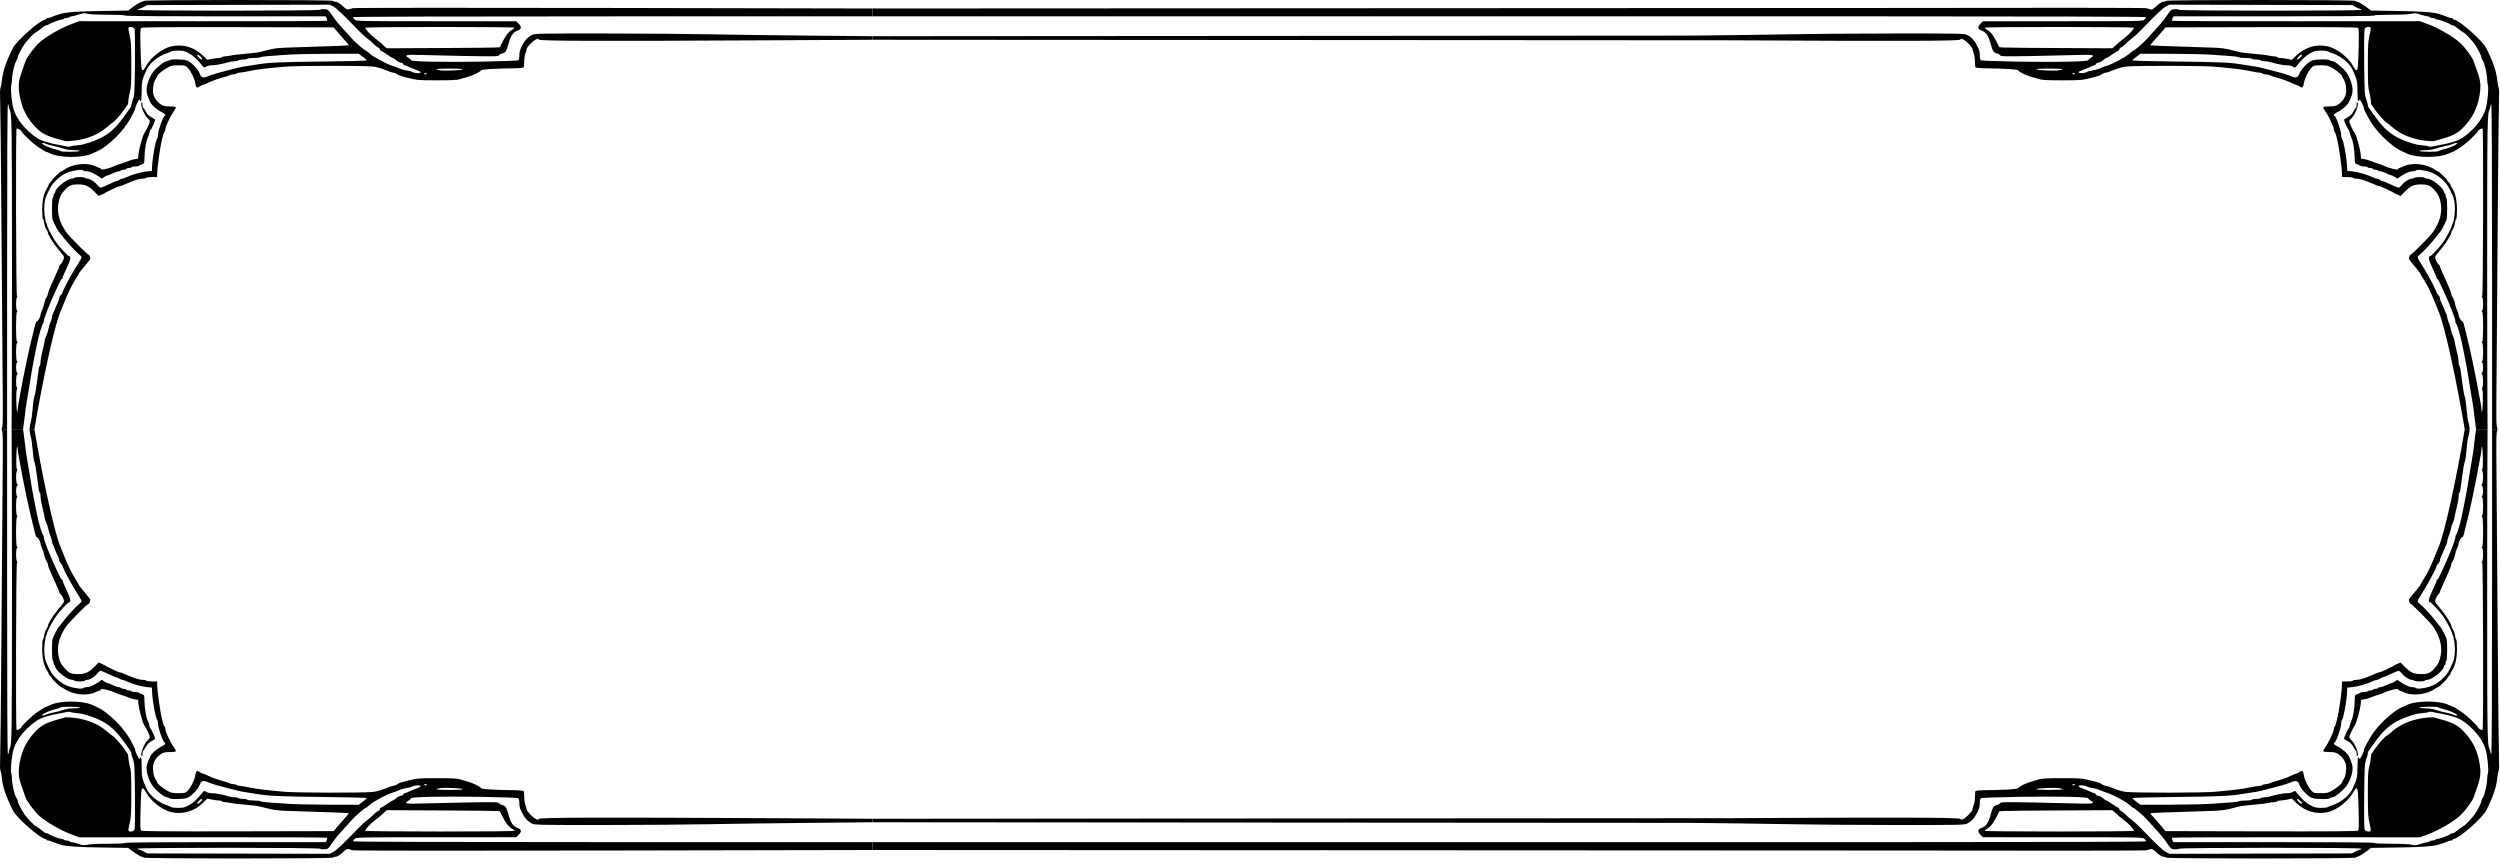 <?xml version="1.0" encoding="UTF-8" standalone="no"?>
<!DOCTYPE svg PUBLIC "-//W3C//DTD SVG 1.1//EN" "http://www.w3.org/Graphics/SVG/1.1/DTD/svg11.dtd">
<svg width="100%" height="100%" viewBox="0 0 101 35" version="1.1" xmlns="http://www.w3.org/2000/svg" xmlns:xlink="http://www.w3.org/1999/xlink" xml:space="preserve" xmlns:serif="http://www.serif.com/" style="fill-rule:evenodd;clip-rule:evenodd;stroke-linejoin:round;stroke-miterlimit:2;">
    <g id="path1" transform="matrix(1,0,0,1,-0.212,-0.159)">
        <path d="M0.272,17.502C0.273,17.5 0.274,17.498 0.275,17.496C0.331,17.382 0.334,17.264 0.318,15.482C0.308,14.441 0.287,11.573 0.27,9.108C0.253,6.643 0.229,4.434 0.218,4.199C0.206,3.935 0.211,3.747 0.231,3.705C0.25,3.668 0.271,3.563 0.28,3.473C0.316,3.07 0.436,2.702 0.726,2.112C0.874,1.81 1.846,0.952 2.039,0.952C2.062,0.952 2.08,0.937 2.08,0.919C2.08,0.901 2.11,0.886 2.147,0.886C2.183,0.886 2.239,0.873 2.27,0.857C2.338,0.824 2.511,0.762 2.674,0.714C2.902,0.647 3.367,0.616 4.369,0.602L5.389,0.587L5.505,0.498C5.687,0.358 5.901,0.227 5.947,0.227C5.97,0.227 6.004,0.212 6.022,0.194C6.067,0.148 13.614,0.148 13.66,0.193C13.678,0.212 13.72,0.227 13.753,0.227C13.836,0.227 13.935,0.288 14.091,0.434C14.186,0.522 14.243,0.552 14.29,0.539C14.326,0.528 14.408,0.506 14.471,0.49C14.539,0.472 18.903,0.469 25.025,0.481L35.463,0.502L35.463,0.82L24.967,0.82C18.275,0.82 14.471,0.832 14.471,0.852C14.471,0.869 14.503,0.913 14.542,0.95C14.612,1.015 14.656,1.016 17.84,1.017L21.067,1.018L21.166,1.117C21.298,1.249 21.282,1.341 21.117,1.397C20.937,1.459 20.838,1.61 20.745,1.967C20.682,2.211 20.626,2.293 20.503,2.319C20.448,2.331 20.39,2.364 20.375,2.393C20.349,2.439 20.209,2.442 19.097,2.423C18.411,2.411 17.585,2.392 17.262,2.381C16.626,2.359 16.514,2.381 16.707,2.491C16.764,2.524 16.811,2.567 16.811,2.588C16.811,2.649 18.025,2.675 19.638,2.649C20.541,2.634 21.127,2.612 21.153,2.592C21.176,2.573 21.194,2.485 21.194,2.388C21.194,2.228 21.224,2.143 21.372,1.882C21.443,1.758 21.565,1.642 21.696,1.574C21.816,1.513 21.92,1.511 24.646,1.512C26.2,1.513 28.124,1.528 28.922,1.545C29.719,1.561 31.517,1.586 32.917,1.598L35.463,1.622L35.463,1.765L31.355,1.787C24.399,1.824 22.033,1.817 21.985,1.76C21.95,1.718 21.933,1.718 21.848,1.762C21.722,1.827 21.49,2.073 21.49,2.142C21.49,2.172 21.468,2.249 21.441,2.314C21.414,2.38 21.391,2.526 21.391,2.64C21.391,2.754 21.38,2.862 21.366,2.88C21.353,2.898 21.209,2.915 21.046,2.917C20.096,2.93 19.667,2.957 19.639,3.007C19.602,3.072 19.312,3.211 19.085,3.272C18.985,3.299 18.844,3.34 18.772,3.363C18.68,3.392 18.402,3.405 17.865,3.404C17.125,3.404 17.075,3.4 16.712,3.31C16.504,3.258 16.326,3.207 16.317,3.196C16.282,3.154 16.15,3.094 16.094,3.094C16.061,3.094 15.916,3.044 15.772,2.984C15.615,2.918 15.416,2.863 15.279,2.848C14.892,2.806 12.195,2.81 11.703,2.854C10.929,2.923 10.575,2.967 10.275,3.031C10.115,3.066 9.942,3.094 9.89,3.094C9.838,3.094 9.786,3.109 9.775,3.127C9.764,3.145 9.71,3.16 9.656,3.16C9.601,3.16 9.524,3.177 9.485,3.199C9.445,3.22 9.339,3.256 9.248,3.279C9.031,3.335 8.754,3.435 8.582,3.52C8.506,3.557 8.427,3.588 8.406,3.588C8.385,3.588 8.327,3.618 8.276,3.654C8.167,3.731 8.13,3.702 8.102,3.518C8.075,3.341 7.922,3.027 7.803,2.905C7.702,2.801 7.691,2.798 7.423,2.798C7.174,2.797 7.129,2.808 6.962,2.901C6.772,3.008 6.562,3.183 6.562,3.235C6.562,3.252 6.533,3.306 6.498,3.356C6.417,3.469 6.37,3.757 6.402,3.942C6.431,4.104 6.562,4.285 6.727,4.387C6.818,4.444 6.893,4.459 7.081,4.459C7.337,4.459 7.358,4.476 7.263,4.611C7.099,4.842 6.892,5.274 6.892,5.383C6.892,5.427 6.879,5.471 6.863,5.481C6.847,5.491 6.826,5.532 6.816,5.573C6.806,5.614 6.781,5.707 6.761,5.78C6.688,6.043 6.564,6.915 6.563,7.172L6.562,7.312L6.35,7.312C6.233,7.312 6.129,7.327 6.117,7.345C6.106,7.363 6.035,7.378 5.959,7.378C5.883,7.378 5.724,7.417 5.607,7.464C5.489,7.512 5.355,7.565 5.31,7.583C5.265,7.602 5.202,7.629 5.17,7.645C5.139,7.662 5.092,7.675 5.066,7.675C5.041,7.675 4.94,7.713 4.843,7.761C4.747,7.808 4.63,7.864 4.585,7.884C4.54,7.905 4.495,7.929 4.486,7.939C4.477,7.949 4.408,7.984 4.334,8.017L4.197,8.076L4.014,7.893C3.787,7.667 3.654,7.609 3.36,7.609C3.094,7.609 2.996,7.65 2.83,7.835C2.669,8.013 2.619,8.119 2.571,8.378C2.503,8.748 2.62,9.168 2.899,9.553C3.019,9.72 3.737,10.443 3.781,10.443C3.814,10.443 3.858,10.54 3.86,10.615C3.86,10.628 3.797,10.713 3.72,10.804C3.497,11.067 3.399,11.192 3.399,11.21C3.399,11.219 3.34,11.321 3.268,11.436C3.196,11.551 3.101,11.72 3.056,11.81C2.891,12.145 2.702,12.644 2.676,12.7C2.398,13.307 1.881,15.817 1.603,17.502L1.402,17.502C1.421,17.346 1.445,17.214 1.459,17.187C1.477,17.154 1.506,16.947 1.524,16.726C1.541,16.505 1.571,16.28 1.59,16.226C1.631,16.108 1.675,15.861 1.719,15.501C1.776,15.034 1.79,14.957 1.82,14.939C1.837,14.929 1.85,14.856 1.85,14.778C1.85,14.699 1.887,14.492 1.932,14.318C1.977,14.143 2.015,13.971 2.015,13.934C2.015,13.897 2.043,13.808 2.078,13.736C2.112,13.664 2.151,13.543 2.164,13.467C2.177,13.391 2.215,13.264 2.249,13.185C2.283,13.105 2.311,13.012 2.311,12.977C2.311,12.942 2.324,12.887 2.34,12.856C2.37,12.798 2.426,12.667 2.484,12.519C2.502,12.473 2.537,12.397 2.562,12.349C2.587,12.301 2.608,12.233 2.608,12.197C2.608,12.162 2.637,12.107 2.674,12.074C2.71,12.041 2.74,11.997 2.74,11.975C2.74,11.915 3.035,11.349 3.235,11.026C3.559,10.504 3.54,10.556 3.441,10.469C3.248,10.3 2.988,10.022 2.803,9.786C2.695,9.649 2.588,9.514 2.565,9.487C2.542,9.46 2.488,9.363 2.446,9.273C2.404,9.182 2.357,9.082 2.341,9.051C2.3,8.971 2.303,8.178 2.344,8.152C2.362,8.141 2.377,8.096 2.377,8.051C2.377,8.007 2.392,7.971 2.41,7.971C2.428,7.971 2.443,7.949 2.443,7.922C2.443,7.762 2.919,7.378 3.118,7.378C3.161,7.378 3.206,7.363 3.217,7.345C3.229,7.327 3.325,7.312 3.432,7.312C3.538,7.312 3.635,7.327 3.646,7.345C3.657,7.363 3.703,7.378 3.747,7.378C3.849,7.378 4.056,7.513 4.152,7.642C4.192,7.696 4.248,7.74 4.276,7.74C4.305,7.74 4.451,7.681 4.601,7.608C4.752,7.536 4.895,7.476 4.92,7.476C4.944,7.475 4.993,7.453 5.028,7.426C5.063,7.4 5.117,7.378 5.148,7.378C5.179,7.378 5.262,7.349 5.332,7.315C5.53,7.216 5.934,7.102 6.15,7.082L6.348,7.065L6.355,6.9C6.373,6.504 6.498,5.826 6.567,5.748C6.583,5.731 6.595,5.667 6.595,5.607C6.595,5.433 6.805,4.842 6.867,4.841C6.881,4.84 6.892,4.822 6.891,4.799C6.891,4.776 6.815,4.721 6.722,4.676C6.542,4.587 6.336,4.402 6.278,4.275C6.16,4.021 6.134,3.933 6.134,3.795C6.134,3.59 6.244,3.277 6.383,3.086C6.518,2.9 6.848,2.632 6.943,2.632C6.98,2.632 7.027,2.616 7.047,2.595C7.104,2.539 7.643,2.549 7.783,2.61C7.956,2.685 8.218,2.96 8.279,3.129C8.342,3.307 8.42,3.326 8.656,3.225C8.746,3.187 8.901,3.135 9.001,3.11C9.1,3.085 9.301,3.033 9.446,2.993C9.846,2.885 9.954,2.861 10.187,2.828C10.305,2.811 10.49,2.782 10.599,2.763C11.053,2.685 11.547,2.663 13.244,2.645C14.227,2.635 15.031,2.614 15.031,2.599C15.031,2.584 14.957,2.517 14.866,2.451L14.7,2.329L13.473,2.332C12.799,2.334 12.054,2.352 11.818,2.37C11.583,2.389 11.249,2.413 11.077,2.423C10.905,2.433 10.75,2.455 10.733,2.471C10.715,2.487 10.594,2.501 10.463,2.501C10.331,2.501 10.215,2.515 10.204,2.534C10.192,2.552 10.111,2.566 10.022,2.566C9.934,2.566 9.852,2.581 9.841,2.599C9.83,2.618 9.767,2.632 9.701,2.632C9.636,2.632 9.537,2.646 9.481,2.662C9.214,2.742 8.926,2.797 8.78,2.797C8.684,2.797 8.589,2.819 8.542,2.852C8.466,2.905 8.461,2.904 8.378,2.802C8.161,2.536 8.014,2.402 7.837,2.307C7.673,2.219 7.611,2.204 7.407,2.204C7.276,2.204 7.154,2.217 7.137,2.233C7.12,2.249 7.03,2.286 6.938,2.316C6.608,2.423 6.255,2.712 6.137,2.971C5.951,3.38 5.936,3.445 5.936,3.853C5.936,4.094 5.923,4.247 5.903,4.247C5.885,4.247 5.87,4.232 5.87,4.214C5.87,4.196 5.859,4.181 5.845,4.181C5.817,4.181 5.672,4.483 5.672,4.541C5.672,4.579 5.666,4.592 5.538,4.84C5.306,5.289 4.963,5.687 4.497,6.049C4.334,6.175 4.24,6.228 3.926,6.368C3.527,6.546 2.622,6.542 2.246,6.36C2.166,6.322 2.09,6.29 2.076,6.29C2.052,6.29 1.949,6.227 1.688,6.052C1.531,5.946 1.095,5.53 1.075,5.465C1.056,5.405 0.913,5.327 0.881,5.359C0.843,5.397 0.859,12.085 0.897,12.108C0.923,12.124 0.923,12.141 0.897,12.166C0.85,12.213 0.85,12.673 0.897,12.702C0.923,12.718 0.923,12.734 0.897,12.76C0.848,12.809 0.848,13.923 0.897,13.954C0.923,13.97 0.923,13.986 0.897,14.012C0.849,14.06 0.849,14.715 0.897,14.745C0.923,14.761 0.923,14.777 0.897,14.803C0.849,14.851 0.851,15.165 0.901,15.214C0.931,15.245 0.931,15.263 0.901,15.293C0.854,15.34 0.848,15.742 0.893,15.813C0.912,15.843 0.911,15.876 0.89,15.901C0.854,15.944 0.869,16.755 0.906,16.792C0.917,16.804 0.927,16.766 0.927,16.707C0.927,16.649 0.941,16.539 0.957,16.463C0.974,16.387 1.005,16.221 1.026,16.094C1.14,15.423 1.414,14.124 1.536,13.672C1.583,13.5 1.63,13.311 1.641,13.252C1.652,13.193 1.677,13.145 1.698,13.145C1.745,13.144 1.85,12.961 1.85,12.877C1.85,12.842 1.878,12.758 1.912,12.69C1.946,12.623 1.985,12.501 1.998,12.42C2.012,12.338 2.05,12.232 2.084,12.184C2.119,12.136 2.146,12.071 2.146,12.041C2.146,12.01 2.17,11.931 2.199,11.864C2.228,11.798 2.264,11.715 2.278,11.678C2.308,11.602 2.437,11.316 2.538,11.099C2.576,11.017 2.608,10.934 2.608,10.915C2.608,10.896 2.637,10.855 2.672,10.823C2.708,10.79 2.754,10.712 2.775,10.649C2.808,10.55 2.804,10.523 2.752,10.458C2.718,10.416 2.608,10.281 2.508,10.157C2.328,9.934 2.146,9.63 2.146,9.553C2.146,9.531 2.119,9.474 2.085,9.426C2.051,9.378 2.013,9.268 2.001,9.183C1.988,9.097 1.964,9.018 1.947,9.008C1.93,8.997 1.916,8.834 1.916,8.644C1.916,8.26 1.981,7.959 2.103,7.774C2.145,7.711 2.179,7.643 2.179,7.622C2.179,7.602 2.209,7.559 2.245,7.526C2.281,7.493 2.311,7.454 2.311,7.44C2.311,7.417 2.395,7.33 2.61,7.13C2.639,7.103 2.674,7.081 2.688,7.081C2.702,7.081 2.753,7.052 2.803,7.017C3.132,6.783 3.708,6.713 4.044,6.867C4.143,6.912 4.239,6.949 4.256,6.949C4.274,6.949 4.288,6.966 4.288,6.986C4.288,7.047 4.666,6.957 4.894,6.843C4.929,6.825 5.032,6.79 5.125,6.763C5.218,6.736 5.345,6.69 5.409,6.661C5.472,6.631 5.583,6.599 5.656,6.589L5.788,6.57L5.808,6.373C5.827,6.18 5.984,5.615 6.037,5.548C6.103,5.464 6.266,5.124 6.266,5.07C6.266,5.037 6.232,4.983 6.191,4.949C6.042,4.827 5.862,4.374 5.934,4.302C5.959,4.277 5.969,4.301 5.969,4.386C5.969,4.452 5.983,4.51 5.999,4.516C6.016,4.522 6.064,4.593 6.106,4.673C6.16,4.776 6.227,4.842 6.332,4.897C6.413,4.94 6.48,4.986 6.48,4.998C6.48,5.051 6.322,5.401 6.298,5.401C6.284,5.401 6.264,5.451 6.252,5.513C6.24,5.574 6.21,5.667 6.184,5.719C6.115,5.858 6.056,6.206 6.05,6.503C6.045,6.764 6.045,6.764 5.944,6.799C5.888,6.818 5.831,6.845 5.818,6.859C5.804,6.872 5.737,6.883 5.669,6.883C5.6,6.883 5.535,6.898 5.524,6.916C5.513,6.935 5.46,6.949 5.407,6.949C5.354,6.949 5.31,6.964 5.31,6.982C5.31,7 5.266,7.015 5.213,7.015C5.16,7.015 5.107,7.03 5.096,7.048C5.085,7.066 5.043,7.082 5.003,7.082C4.963,7.083 4.857,7.12 4.766,7.164C4.676,7.209 4.581,7.245 4.557,7.246C4.533,7.246 4.471,7.275 4.421,7.311L4.329,7.377L4.208,7.295C4.001,7.154 3.834,7.081 3.72,7.081C3.659,7.081 3.593,7.065 3.573,7.045C3.552,7.023 3.477,7.015 3.393,7.025C2.976,7.075 2.732,7.189 2.456,7.465C2.302,7.619 2.242,7.718 2.079,8.086C2.006,8.252 1.98,8.564 2.015,8.851C2.035,9.01 2.065,9.155 2.082,9.172C2.099,9.189 2.113,9.223 2.113,9.247C2.113,9.32 2.339,9.756 2.474,9.943C2.626,10.155 2.955,10.508 3,10.508C3.093,10.508 3.064,10.658 2.906,10.989C2.815,11.181 2.74,11.359 2.74,11.385C2.74,11.41 2.726,11.431 2.71,11.431C2.681,11.431 2.662,11.467 2.444,11.942C2.196,12.482 1.982,13.037 1.982,13.138C1.982,13.172 1.971,13.21 1.959,13.222C1.909,13.272 1.786,13.675 1.714,14.026C1.698,14.103 1.672,14.229 1.656,14.306C1.563,14.75 1.459,15.339 1.388,15.814C1.368,15.95 1.338,16.128 1.322,16.209C1.285,16.388 1.229,16.791 1.208,17.017C1.2,17.107 1.176,17.285 1.156,17.412C1.151,17.44 1.147,17.47 1.142,17.502L0.681,17.502C0.69,16.404 0.696,14.13 0.696,11.522C0.696,4.908 0.694,4.769 0.593,4.569C0.578,4.537 0.565,4.482 0.565,4.445C0.565,4.409 0.55,4.379 0.532,4.379C0.51,4.379 0.499,6.682 0.499,11.223L0.499,17.502L0.272,17.502ZM17.454,3.128C17.444,3.111 17.413,3.105 17.387,3.115C17.318,3.141 17.326,3.16 17.406,3.16C17.443,3.16 17.465,3.145 17.454,3.128ZM17.207,3.077C17.207,3.059 17.121,3.014 17.017,2.978C16.913,2.941 16.777,2.886 16.715,2.854C16.654,2.823 16.585,2.797 16.562,2.797C16.54,2.797 16.513,2.775 16.502,2.748C16.492,2.721 16.461,2.698 16.433,2.698C16.373,2.698 16.265,2.64 16.172,2.558C16.136,2.527 16.093,2.501 16.076,2.501C16.059,2.501 15.95,2.434 15.834,2.352C15.717,2.271 15.607,2.204 15.59,2.204C15.573,2.204 15.559,2.181 15.559,2.154C15.559,2.126 15.525,2.09 15.485,2.075C15.444,2.059 15.358,1.991 15.295,1.924C15.232,1.857 15.12,1.761 15.048,1.71C14.975,1.659 14.82,1.518 14.702,1.396C14.067,0.738 13.801,0.486 13.673,0.42L13.532,0.348L6.16,0.364L6.01,0.444C5.928,0.487 5.84,0.523 5.816,0.523C5.791,0.523 5.771,0.538 5.771,0.556C5.771,0.604 13.094,0.602 13.142,0.554C13.161,0.535 13.242,0.524 13.322,0.529C13.459,0.539 13.474,0.551 13.614,0.756C13.794,1.018 13.85,1.084 14.285,1.558C14.337,1.614 14.412,1.697 14.451,1.743C14.553,1.862 14.951,2.204 14.987,2.204C15.004,2.204 15.084,2.264 15.165,2.338C15.3,2.462 15.858,2.76 16.053,2.812C16.135,2.834 16.16,2.844 16.383,2.938C16.446,2.965 16.572,2.998 16.663,3.011C16.753,3.023 16.842,3.046 16.86,3.061C16.936,3.122 17.209,3.135 17.207,3.077ZM20.231,2.078L20.405,2.066L20.517,1.843C20.649,1.581 20.77,1.429 20.901,1.362C20.953,1.335 20.996,1.298 20.996,1.28C20.996,1.26 19.917,1.248 17.981,1.249C16.322,1.249 14.966,1.262 14.966,1.277C14.966,1.335 15.169,1.558 15.332,1.68C15.425,1.749 15.525,1.829 15.555,1.856C15.584,1.884 15.66,1.952 15.723,2.008L15.839,2.11L17.948,2.1C19.108,2.095 20.135,2.085 20.231,2.078ZM2.861,5.863C2.124,5.669 1.927,5.579 1.668,5.316C1.305,4.948 1.099,4.546 1.009,4.035C0.938,3.627 0.957,3.425 1.105,3.023C1.167,2.853 1.227,2.682 1.239,2.642C1.283,2.491 1.583,2.081 1.79,1.891C2.055,1.646 2.658,1.296 3.09,1.135L3.415,1.014L8.409,1.017C11.156,1.019 13.413,1.011 13.424,0.999C13.436,0.988 13.429,0.943 13.409,0.899L13.373,0.82L9.327,0.82C6.665,0.82 5.274,0.809 5.261,0.787C5.248,0.767 4.98,0.754 4.567,0.754C4.155,0.754 3.838,0.739 3.749,0.715C3.622,0.681 3.576,0.686 3.385,0.748C3.265,0.788 3.138,0.82 3.103,0.82C3.069,0.82 3.031,0.835 3.02,0.853C3.008,0.871 2.957,0.886 2.904,0.886C2.852,0.886 2.8,0.901 2.789,0.919C2.778,0.937 2.733,0.952 2.69,0.952C2.613,0.952 2.226,1.102 2.165,1.155C2.147,1.17 2.113,1.182 2.089,1.182C2.065,1.182 2.027,1.198 2.005,1.216C1.912,1.294 1.655,1.479 1.639,1.479C1.602,1.479 1.299,1.8 1.202,1.94C1.071,2.132 0.927,2.418 0.927,2.486C0.927,2.516 0.899,2.579 0.865,2.627C0.797,2.724 0.696,3.174 0.696,3.383C0.696,3.457 0.683,3.552 0.668,3.594C0.625,3.706 0.685,4.326 0.762,4.577C0.887,4.981 1.241,5.419 1.685,5.719C1.871,5.845 2.149,5.934 2.641,6.025C2.74,6.044 2.852,6.065 2.888,6.072C3.006,6.095 3.039,6.093 3.103,6.059C3.117,6.052 3.505,6.01 3.515,6.007C4.672,5.707 4.922,5.305 5.52,4.451L5.508,4.444C5.508,4.413 5.54,4.293 5.58,4.177C5.649,3.977 5.653,3.903 5.665,2.676C5.673,1.773 5.666,1.364 5.641,1.316C5.6,1.241 5.424,1.22 5.401,1.288C5.394,1.31 5.416,1.448 5.451,1.593C5.506,1.822 5.515,1.983 5.516,2.764C5.516,3.534 5.508,3.703 5.458,3.885C5.425,4.002 5.392,4.217 5.384,4.362C5.211,4.635 5.018,4.88 4.799,5.089C4.748,5.113 4.674,5.17 4.566,5.266C4.455,5.365 4.282,5.486 4.165,5.55C4.155,5.555 4.146,5.56 4.136,5.565C4.127,5.569 4.118,5.574 4.11,5.578C3.751,5.756 3.339,5.857 2.861,5.863ZM3.432,6.257C3.432,6.238 3.329,6.224 3.19,6.224C3.029,6.224 2.882,6.201 2.753,6.156C2.646,6.118 2.484,6.075 2.394,6.061C2.325,6.05 2.234,6.027 2.163,6.004C2.14,5.996 2.119,5.988 2.101,5.981C1.956,5.921 1.916,5.915 1.916,5.957C1.916,6.002 2.24,6.144 2.453,6.192C2.558,6.216 2.651,6.248 2.661,6.263C2.685,6.303 3.432,6.297 3.432,6.257ZM8.375,2.54C8.375,2.501 8.246,2.369 8.209,2.369C8.157,2.369 8.172,2.411 8.251,2.489C8.329,2.566 8.375,2.585 8.375,2.54ZM6.1,2.849C6.284,2.491 6.762,2.114 7.139,2.031C7.605,1.928 8.06,2.064 8.421,2.415L8.587,2.577L8.771,2.539C8.873,2.518 9.002,2.501 9.059,2.501C9.115,2.501 9.171,2.486 9.182,2.468C9.193,2.449 9.25,2.435 9.308,2.435C9.366,2.435 9.462,2.421 9.521,2.404C9.581,2.387 9.84,2.356 10.098,2.335C10.355,2.315 10.64,2.279 10.731,2.255C11.343,2.095 11.351,2.094 12.263,2.067C13.798,2.021 14.306,2 14.306,1.983C14.306,1.974 14.249,1.905 14.179,1.83C14.109,1.755 13.97,1.597 13.872,1.479L13.692,1.265L9.826,1.256C6.998,1.25 5.948,1.258 5.915,1.285C5.879,1.315 5.874,1.461 5.888,2.051C5.909,2.873 5.921,2.995 5.982,2.995C6.005,2.995 6.058,2.929 6.1,2.849ZM18.902,2.96C18.922,2.94 18.729,2.929 18.376,2.929C18.03,2.929 17.831,2.941 17.851,2.96C17.868,2.977 17.949,2.997 18.03,3.006C18.253,3.028 18.866,2.996 18.902,2.96Z"/>
    </g>
    <g id="path11" serif:id="path1" transform="matrix(1,0,0,-1,-0.212,34.842)">
        <path d="M0.272,17.502C0.273,17.5 0.274,17.498 0.275,17.496C0.331,17.382 0.334,17.264 0.318,15.482C0.308,14.441 0.287,11.573 0.27,9.108C0.253,6.643 0.229,4.434 0.218,4.199C0.206,3.935 0.211,3.747 0.231,3.705C0.25,3.668 0.271,3.563 0.28,3.473C0.316,3.07 0.436,2.702 0.726,2.112C0.874,1.81 1.846,0.952 2.039,0.952C2.062,0.952 2.08,0.937 2.08,0.919C2.08,0.901 2.11,0.886 2.147,0.886C2.183,0.886 2.239,0.873 2.27,0.857C2.338,0.824 2.511,0.762 2.674,0.714C2.902,0.647 3.367,0.616 4.369,0.602L5.389,0.587L5.505,0.498C5.687,0.358 5.901,0.227 5.947,0.227C5.97,0.227 6.004,0.212 6.022,0.194C6.067,0.148 13.614,0.148 13.66,0.193C13.678,0.212 13.72,0.227 13.753,0.227C13.836,0.227 13.935,0.288 14.091,0.434C14.186,0.522 14.243,0.552 14.29,0.539C14.326,0.528 14.408,0.506 14.471,0.49C14.539,0.472 18.903,0.469 25.025,0.481L35.463,0.502L35.463,0.82L24.967,0.82C18.275,0.82 14.471,0.832 14.471,0.852C14.471,0.869 14.503,0.913 14.542,0.95C14.612,1.015 14.656,1.016 17.84,1.017L21.067,1.018L21.166,1.117C21.298,1.249 21.282,1.341 21.117,1.397C20.937,1.459 20.838,1.61 20.745,1.967C20.682,2.211 20.626,2.293 20.503,2.319C20.448,2.331 20.39,2.364 20.375,2.393C20.349,2.439 20.209,2.442 19.097,2.423C18.411,2.411 17.585,2.392 17.262,2.381C16.626,2.359 16.514,2.381 16.707,2.491C16.764,2.524 16.811,2.567 16.811,2.588C16.811,2.649 18.025,2.675 19.638,2.649C20.541,2.634 21.127,2.612 21.153,2.592C21.176,2.573 21.194,2.485 21.194,2.388C21.194,2.228 21.224,2.143 21.372,1.882C21.443,1.758 21.565,1.642 21.696,1.574C21.816,1.513 21.92,1.511 24.646,1.512C26.2,1.513 28.124,1.528 28.922,1.545C29.719,1.561 31.517,1.586 32.917,1.598L35.463,1.622L35.463,1.765L31.355,1.787C24.399,1.824 22.033,1.817 21.985,1.76C21.95,1.718 21.933,1.718 21.848,1.762C21.722,1.827 21.49,2.073 21.49,2.142C21.49,2.172 21.468,2.249 21.441,2.314C21.414,2.38 21.391,2.526 21.391,2.64C21.391,2.754 21.38,2.862 21.366,2.88C21.353,2.898 21.209,2.915 21.046,2.917C20.096,2.93 19.667,2.957 19.639,3.007C19.602,3.072 19.312,3.211 19.085,3.272C18.985,3.299 18.844,3.34 18.772,3.363C18.68,3.392 18.402,3.405 17.865,3.404C17.125,3.404 17.075,3.4 16.712,3.31C16.504,3.258 16.326,3.207 16.317,3.196C16.282,3.154 16.15,3.094 16.094,3.094C16.061,3.094 15.916,3.044 15.772,2.984C15.615,2.918 15.416,2.863 15.279,2.848C14.892,2.806 12.195,2.81 11.703,2.854C10.929,2.923 10.575,2.967 10.275,3.031C10.115,3.066 9.942,3.094 9.89,3.094C9.838,3.094 9.786,3.109 9.775,3.127C9.764,3.145 9.71,3.16 9.656,3.16C9.601,3.16 9.524,3.177 9.485,3.199C9.445,3.22 9.339,3.256 9.248,3.279C9.031,3.335 8.754,3.435 8.582,3.52C8.506,3.557 8.427,3.588 8.406,3.588C8.385,3.588 8.327,3.618 8.276,3.654C8.167,3.731 8.13,3.702 8.102,3.518C8.075,3.341 7.922,3.027 7.803,2.905C7.702,2.801 7.691,2.798 7.423,2.798C7.174,2.797 7.129,2.808 6.962,2.901C6.772,3.008 6.562,3.183 6.562,3.235C6.562,3.252 6.533,3.306 6.498,3.356C6.417,3.469 6.37,3.757 6.402,3.942C6.431,4.104 6.562,4.285 6.727,4.387C6.818,4.444 6.893,4.459 7.081,4.459C7.337,4.459 7.358,4.476 7.263,4.611C7.099,4.842 6.892,5.274 6.892,5.383C6.892,5.427 6.879,5.471 6.863,5.481C6.847,5.491 6.826,5.532 6.816,5.573C6.806,5.614 6.781,5.707 6.761,5.78C6.688,6.043 6.564,6.915 6.563,7.172L6.562,7.312L6.35,7.312C6.233,7.312 6.129,7.327 6.117,7.345C6.106,7.363 6.035,7.378 5.959,7.378C5.883,7.378 5.724,7.417 5.607,7.464C5.489,7.512 5.355,7.565 5.31,7.583C5.265,7.602 5.202,7.629 5.17,7.645C5.139,7.662 5.092,7.675 5.066,7.675C5.041,7.675 4.94,7.713 4.843,7.761C4.747,7.808 4.63,7.864 4.585,7.884C4.54,7.905 4.495,7.929 4.486,7.939C4.477,7.949 4.408,7.984 4.334,8.017L4.197,8.076L4.014,7.893C3.787,7.667 3.654,7.609 3.36,7.609C3.094,7.609 2.996,7.65 2.83,7.835C2.669,8.013 2.619,8.119 2.571,8.378C2.503,8.748 2.62,9.168 2.899,9.553C3.019,9.72 3.737,10.443 3.781,10.443C3.814,10.443 3.858,10.54 3.86,10.615C3.86,10.628 3.797,10.713 3.72,10.804C3.497,11.067 3.399,11.192 3.399,11.21C3.399,11.219 3.34,11.321 3.268,11.436C3.196,11.551 3.101,11.72 3.056,11.81C2.891,12.145 2.702,12.644 2.676,12.7C2.398,13.307 1.881,15.817 1.603,17.502L1.402,17.502C1.421,17.346 1.445,17.214 1.459,17.187C1.477,17.154 1.506,16.947 1.524,16.726C1.541,16.505 1.571,16.28 1.59,16.226C1.631,16.108 1.675,15.861 1.719,15.501C1.776,15.034 1.79,14.957 1.82,14.939C1.837,14.929 1.85,14.856 1.85,14.778C1.85,14.699 1.887,14.492 1.932,14.318C1.977,14.143 2.015,13.971 2.015,13.934C2.015,13.897 2.043,13.808 2.078,13.736C2.112,13.664 2.151,13.543 2.164,13.467C2.177,13.391 2.215,13.264 2.249,13.185C2.283,13.105 2.311,13.012 2.311,12.977C2.311,12.942 2.324,12.887 2.34,12.856C2.37,12.798 2.426,12.667 2.484,12.519C2.502,12.473 2.537,12.397 2.562,12.349C2.587,12.301 2.608,12.233 2.608,12.197C2.608,12.162 2.637,12.107 2.674,12.074C2.71,12.041 2.74,11.997 2.74,11.975C2.74,11.915 3.035,11.349 3.235,11.026C3.559,10.504 3.54,10.556 3.441,10.469C3.248,10.3 2.988,10.022 2.803,9.786C2.695,9.649 2.588,9.514 2.565,9.487C2.542,9.46 2.488,9.363 2.446,9.273C2.404,9.182 2.357,9.082 2.341,9.051C2.3,8.971 2.303,8.178 2.344,8.152C2.362,8.141 2.377,8.096 2.377,8.051C2.377,8.007 2.392,7.971 2.41,7.971C2.428,7.971 2.443,7.949 2.443,7.922C2.443,7.762 2.919,7.378 3.118,7.378C3.161,7.378 3.206,7.363 3.217,7.345C3.229,7.327 3.325,7.312 3.432,7.312C3.538,7.312 3.635,7.327 3.646,7.345C3.657,7.363 3.703,7.378 3.747,7.378C3.849,7.378 4.056,7.513 4.152,7.642C4.192,7.696 4.248,7.74 4.276,7.74C4.305,7.74 4.451,7.681 4.601,7.608C4.752,7.536 4.895,7.476 4.92,7.476C4.944,7.475 4.993,7.453 5.028,7.426C5.063,7.4 5.117,7.378 5.148,7.378C5.179,7.378 5.262,7.349 5.332,7.315C5.53,7.216 5.934,7.102 6.15,7.082L6.348,7.065L6.355,6.9C6.373,6.504 6.498,5.826 6.567,5.748C6.583,5.731 6.595,5.667 6.595,5.607C6.595,5.433 6.805,4.842 6.867,4.841C6.881,4.84 6.892,4.822 6.891,4.799C6.891,4.776 6.815,4.721 6.722,4.676C6.542,4.587 6.336,4.402 6.278,4.275C6.16,4.021 6.134,3.933 6.134,3.795C6.134,3.59 6.244,3.277 6.383,3.086C6.518,2.9 6.848,2.632 6.943,2.632C6.98,2.632 7.027,2.616 7.047,2.595C7.104,2.539 7.643,2.549 7.783,2.61C7.956,2.685 8.218,2.96 8.279,3.129C8.342,3.307 8.42,3.326 8.656,3.225C8.746,3.187 8.901,3.135 9.001,3.11C9.1,3.085 9.301,3.033 9.446,2.993C9.846,2.885 9.954,2.861 10.187,2.828C10.305,2.811 10.49,2.782 10.599,2.763C11.053,2.685 11.547,2.663 13.244,2.645C14.227,2.635 15.031,2.614 15.031,2.599C15.031,2.584 14.957,2.517 14.866,2.451L14.7,2.329L13.473,2.332C12.799,2.334 12.054,2.352 11.818,2.37C11.583,2.389 11.249,2.413 11.077,2.423C10.905,2.433 10.75,2.455 10.733,2.471C10.715,2.487 10.594,2.501 10.463,2.501C10.331,2.501 10.215,2.515 10.204,2.534C10.192,2.552 10.111,2.566 10.022,2.566C9.934,2.566 9.852,2.581 9.841,2.599C9.83,2.618 9.767,2.632 9.701,2.632C9.636,2.632 9.537,2.646 9.481,2.662C9.214,2.742 8.926,2.797 8.78,2.797C8.684,2.797 8.589,2.819 8.542,2.852C8.466,2.905 8.461,2.904 8.378,2.802C8.161,2.536 8.014,2.402 7.837,2.307C7.673,2.219 7.611,2.204 7.407,2.204C7.276,2.204 7.154,2.217 7.137,2.233C7.12,2.249 7.03,2.286 6.938,2.316C6.608,2.423 6.255,2.712 6.137,2.971C5.951,3.38 5.936,3.445 5.936,3.853C5.936,4.094 5.923,4.247 5.903,4.247C5.885,4.247 5.87,4.232 5.87,4.214C5.87,4.196 5.859,4.181 5.845,4.181C5.817,4.181 5.672,4.483 5.672,4.541C5.672,4.579 5.666,4.592 5.538,4.84C5.306,5.289 4.963,5.687 4.497,6.049C4.334,6.175 4.24,6.228 3.926,6.368C3.527,6.546 2.622,6.542 2.246,6.36C2.166,6.322 2.09,6.29 2.076,6.29C2.052,6.29 1.949,6.227 1.688,6.052C1.531,5.946 1.095,5.53 1.075,5.465C1.056,5.405 0.913,5.327 0.881,5.359C0.843,5.397 0.859,12.085 0.897,12.108C0.923,12.124 0.923,12.141 0.897,12.166C0.85,12.213 0.85,12.673 0.897,12.702C0.923,12.718 0.923,12.734 0.897,12.76C0.848,12.809 0.848,13.923 0.897,13.954C0.923,13.97 0.923,13.986 0.897,14.012C0.849,14.06 0.849,14.715 0.897,14.745C0.923,14.761 0.923,14.777 0.897,14.803C0.849,14.851 0.851,15.165 0.901,15.214C0.931,15.245 0.931,15.263 0.901,15.293C0.854,15.34 0.848,15.742 0.893,15.813C0.912,15.843 0.911,15.876 0.89,15.901C0.854,15.944 0.869,16.755 0.906,16.792C0.917,16.804 0.927,16.766 0.927,16.707C0.927,16.649 0.941,16.539 0.957,16.463C0.974,16.387 1.005,16.221 1.026,16.094C1.14,15.423 1.414,14.124 1.536,13.672C1.583,13.5 1.63,13.311 1.641,13.252C1.652,13.193 1.677,13.145 1.698,13.145C1.745,13.144 1.85,12.961 1.85,12.877C1.85,12.842 1.878,12.758 1.912,12.69C1.946,12.623 1.985,12.501 1.998,12.42C2.012,12.338 2.05,12.232 2.084,12.184C2.119,12.136 2.146,12.071 2.146,12.041C2.146,12.01 2.17,11.931 2.199,11.864C2.228,11.798 2.264,11.715 2.278,11.678C2.308,11.602 2.437,11.316 2.538,11.099C2.576,11.017 2.608,10.934 2.608,10.915C2.608,10.896 2.637,10.855 2.672,10.823C2.708,10.79 2.754,10.712 2.775,10.649C2.808,10.55 2.804,10.523 2.752,10.458C2.718,10.416 2.608,10.281 2.508,10.157C2.328,9.934 2.146,9.63 2.146,9.553C2.146,9.531 2.119,9.474 2.085,9.426C2.051,9.378 2.013,9.268 2.001,9.183C1.988,9.097 1.964,9.018 1.947,9.008C1.93,8.997 1.916,8.834 1.916,8.644C1.916,8.26 1.981,7.959 2.103,7.774C2.145,7.711 2.179,7.643 2.179,7.622C2.179,7.602 2.209,7.559 2.245,7.526C2.281,7.493 2.311,7.454 2.311,7.44C2.311,7.417 2.395,7.33 2.61,7.13C2.639,7.103 2.674,7.081 2.688,7.081C2.702,7.081 2.753,7.052 2.803,7.017C3.132,6.783 3.708,6.713 4.044,6.867C4.143,6.912 4.239,6.949 4.256,6.949C4.274,6.949 4.288,6.966 4.288,6.986C4.288,7.047 4.666,6.957 4.894,6.843C4.929,6.825 5.032,6.79 5.125,6.763C5.218,6.736 5.345,6.69 5.409,6.661C5.472,6.631 5.583,6.599 5.656,6.589L5.788,6.57L5.808,6.373C5.827,6.18 5.984,5.615 6.037,5.548C6.103,5.464 6.266,5.124 6.266,5.07C6.266,5.037 6.232,4.983 6.191,4.949C6.042,4.827 5.862,4.374 5.934,4.302C5.959,4.277 5.969,4.301 5.969,4.386C5.969,4.452 5.983,4.51 5.999,4.516C6.016,4.522 6.064,4.593 6.106,4.673C6.16,4.776 6.227,4.842 6.332,4.897C6.413,4.94 6.48,4.986 6.48,4.998C6.48,5.051 6.322,5.401 6.298,5.401C6.284,5.401 6.264,5.451 6.252,5.513C6.24,5.574 6.21,5.667 6.184,5.719C6.115,5.858 6.056,6.206 6.05,6.503C6.045,6.764 6.045,6.764 5.944,6.799C5.888,6.818 5.831,6.845 5.818,6.859C5.804,6.872 5.737,6.883 5.669,6.883C5.6,6.883 5.535,6.898 5.524,6.916C5.513,6.935 5.46,6.949 5.407,6.949C5.354,6.949 5.31,6.964 5.31,6.982C5.31,7 5.266,7.015 5.213,7.015C5.16,7.015 5.107,7.03 5.096,7.048C5.085,7.066 5.043,7.082 5.003,7.082C4.963,7.083 4.857,7.12 4.766,7.164C4.676,7.209 4.581,7.245 4.557,7.246C4.533,7.246 4.471,7.275 4.421,7.311L4.329,7.377L4.208,7.295C4.001,7.154 3.834,7.081 3.72,7.081C3.659,7.081 3.593,7.065 3.573,7.045C3.552,7.023 3.477,7.015 3.393,7.025C2.976,7.075 2.732,7.189 2.456,7.465C2.302,7.619 2.242,7.718 2.079,8.086C2.006,8.252 1.98,8.564 2.015,8.851C2.035,9.01 2.065,9.155 2.082,9.172C2.099,9.189 2.113,9.223 2.113,9.247C2.113,9.32 2.339,9.756 2.474,9.943C2.626,10.155 2.955,10.508 3,10.508C3.093,10.508 3.064,10.658 2.906,10.989C2.815,11.181 2.74,11.359 2.74,11.385C2.74,11.41 2.726,11.431 2.71,11.431C2.681,11.431 2.662,11.467 2.444,11.942C2.196,12.482 1.982,13.037 1.982,13.138C1.982,13.172 1.971,13.21 1.959,13.222C1.909,13.272 1.786,13.675 1.714,14.026C1.698,14.103 1.672,14.229 1.656,14.306C1.563,14.75 1.459,15.339 1.388,15.814C1.368,15.95 1.338,16.128 1.322,16.209C1.285,16.388 1.229,16.791 1.208,17.017C1.2,17.107 1.176,17.285 1.156,17.412C1.151,17.44 1.147,17.47 1.142,17.502L0.681,17.502C0.69,16.404 0.696,14.13 0.696,11.522C0.696,4.908 0.694,4.769 0.593,4.569C0.578,4.537 0.565,4.482 0.565,4.445C0.565,4.409 0.55,4.379 0.532,4.379C0.51,4.379 0.499,6.682 0.499,11.223L0.499,17.502L0.272,17.502ZM17.454,3.128C17.444,3.111 17.413,3.105 17.387,3.115C17.318,3.141 17.326,3.16 17.406,3.16C17.443,3.16 17.465,3.145 17.454,3.128ZM17.207,3.077C17.207,3.059 17.121,3.014 17.017,2.978C16.913,2.941 16.777,2.886 16.715,2.854C16.654,2.823 16.585,2.797 16.562,2.797C16.54,2.797 16.513,2.775 16.502,2.748C16.492,2.721 16.461,2.698 16.433,2.698C16.373,2.698 16.265,2.64 16.172,2.558C16.136,2.527 16.093,2.501 16.076,2.501C16.059,2.501 15.95,2.434 15.834,2.352C15.717,2.271 15.607,2.204 15.59,2.204C15.573,2.204 15.559,2.181 15.559,2.154C15.559,2.126 15.525,2.09 15.485,2.075C15.444,2.059 15.358,1.991 15.295,1.924C15.232,1.857 15.12,1.761 15.048,1.71C14.975,1.659 14.82,1.518 14.702,1.396C14.067,0.738 13.801,0.486 13.673,0.42L13.532,0.348L6.16,0.364L6.01,0.444C5.928,0.487 5.84,0.523 5.816,0.523C5.791,0.523 5.771,0.538 5.771,0.556C5.771,0.604 13.094,0.602 13.142,0.554C13.161,0.535 13.242,0.524 13.322,0.529C13.459,0.539 13.474,0.551 13.614,0.756C13.794,1.018 13.85,1.084 14.285,1.558C14.337,1.614 14.412,1.697 14.451,1.743C14.553,1.862 14.951,2.204 14.987,2.204C15.004,2.204 15.084,2.264 15.165,2.338C15.3,2.462 15.858,2.76 16.053,2.812C16.135,2.834 16.16,2.844 16.383,2.938C16.446,2.965 16.572,2.998 16.663,3.011C16.753,3.023 16.842,3.046 16.86,3.061C16.936,3.122 17.209,3.135 17.207,3.077ZM20.231,2.078L20.405,2.066L20.517,1.843C20.649,1.581 20.77,1.429 20.901,1.362C20.953,1.335 20.996,1.298 20.996,1.28C20.996,1.26 19.917,1.248 17.981,1.249C16.322,1.249 14.966,1.262 14.966,1.277C14.966,1.335 15.169,1.558 15.332,1.68C15.425,1.749 15.525,1.829 15.555,1.856C15.584,1.884 15.66,1.952 15.723,2.008L15.839,2.11L17.948,2.1C19.108,2.095 20.135,2.085 20.231,2.078ZM2.861,5.863C2.124,5.669 1.927,5.579 1.668,5.316C1.305,4.948 1.099,4.546 1.009,4.035C0.938,3.627 0.957,3.425 1.105,3.023C1.167,2.853 1.227,2.682 1.239,2.642C1.283,2.491 1.583,2.081 1.79,1.891C2.055,1.646 2.658,1.296 3.09,1.135L3.415,1.014L8.409,1.017C11.156,1.019 13.413,1.011 13.424,0.999C13.436,0.988 13.429,0.943 13.409,0.899L13.373,0.82L9.327,0.82C6.665,0.82 5.274,0.809 5.261,0.787C5.248,0.767 4.98,0.754 4.567,0.754C4.155,0.754 3.838,0.739 3.749,0.715C3.622,0.681 3.576,0.686 3.385,0.748C3.265,0.788 3.138,0.82 3.103,0.82C3.069,0.82 3.031,0.835 3.02,0.853C3.008,0.871 2.957,0.886 2.904,0.886C2.852,0.886 2.8,0.901 2.789,0.919C2.778,0.937 2.733,0.952 2.69,0.952C2.613,0.952 2.226,1.102 2.165,1.155C2.147,1.17 2.113,1.182 2.089,1.182C2.065,1.182 2.027,1.198 2.005,1.216C1.912,1.294 1.655,1.479 1.639,1.479C1.602,1.479 1.299,1.8 1.202,1.94C1.071,2.132 0.927,2.418 0.927,2.486C0.927,2.516 0.899,2.579 0.865,2.627C0.797,2.724 0.696,3.174 0.696,3.383C0.696,3.457 0.683,3.552 0.668,3.594C0.625,3.706 0.685,4.326 0.762,4.577C0.887,4.981 1.241,5.419 1.685,5.719C1.871,5.845 2.149,5.934 2.641,6.025C2.74,6.044 2.852,6.065 2.888,6.072C3.006,6.095 3.039,6.093 3.103,6.059C3.117,6.052 3.505,6.01 3.515,6.007C4.672,5.707 4.922,5.305 5.52,4.451L5.508,4.444C5.508,4.413 5.54,4.293 5.58,4.177C5.649,3.977 5.653,3.903 5.665,2.676C5.673,1.773 5.666,1.364 5.641,1.316C5.6,1.241 5.424,1.22 5.401,1.288C5.394,1.31 5.416,1.448 5.451,1.593C5.506,1.822 5.515,1.983 5.516,2.764C5.516,3.534 5.508,3.703 5.458,3.885C5.425,4.002 5.392,4.217 5.384,4.362C5.211,4.635 5.018,4.88 4.799,5.089C4.748,5.113 4.674,5.17 4.566,5.266C4.455,5.365 4.282,5.486 4.165,5.55C4.155,5.555 4.146,5.56 4.136,5.565C4.127,5.569 4.118,5.574 4.11,5.578C3.751,5.756 3.339,5.857 2.861,5.863ZM3.432,6.257C3.432,6.238 3.329,6.224 3.19,6.224C3.029,6.224 2.882,6.201 2.753,6.156C2.646,6.118 2.484,6.075 2.394,6.061C2.325,6.05 2.234,6.027 2.163,6.004C2.14,5.996 2.119,5.988 2.101,5.981C1.956,5.921 1.916,5.915 1.916,5.957C1.916,6.002 2.24,6.144 2.453,6.192C2.558,6.216 2.651,6.248 2.661,6.263C2.685,6.303 3.432,6.297 3.432,6.257ZM8.375,2.54C8.375,2.501 8.246,2.369 8.209,2.369C8.157,2.369 8.172,2.411 8.251,2.489C8.329,2.566 8.375,2.585 8.375,2.54ZM6.1,2.849C6.284,2.491 6.762,2.114 7.139,2.031C7.605,1.928 8.06,2.064 8.421,2.415L8.587,2.577L8.771,2.539C8.873,2.518 9.002,2.501 9.059,2.501C9.115,2.501 9.171,2.486 9.182,2.468C9.193,2.449 9.25,2.435 9.308,2.435C9.366,2.435 9.462,2.421 9.521,2.404C9.581,2.387 9.84,2.356 10.098,2.335C10.355,2.315 10.64,2.279 10.731,2.255C11.343,2.095 11.351,2.094 12.263,2.067C13.798,2.021 14.306,2 14.306,1.983C14.306,1.974 14.249,1.905 14.179,1.83C14.109,1.755 13.97,1.597 13.872,1.479L13.692,1.265L9.826,1.256C6.998,1.25 5.948,1.258 5.915,1.285C5.879,1.315 5.874,1.461 5.888,2.051C5.909,2.873 5.921,2.995 5.982,2.995C6.005,2.995 6.058,2.929 6.1,2.849ZM18.902,2.96C18.922,2.94 18.729,2.929 18.376,2.929C18.03,2.929 17.831,2.941 17.851,2.96C17.868,2.977 17.949,2.997 18.03,3.006C18.253,3.028 18.866,2.996 18.902,2.96Z"/>
    </g>
    <g id="path12" serif:id="path1" transform="matrix(-1,0,0,1,101.178,-0.159)">
        <path d="M0.272,17.502C0.273,17.5 0.274,17.498 0.275,17.496C0.331,17.382 0.334,17.264 0.318,15.482C0.308,14.441 0.287,11.573 0.27,9.108C0.253,6.643 0.229,4.434 0.218,4.199C0.206,3.935 0.211,3.747 0.231,3.705C0.25,3.668 0.271,3.563 0.28,3.473C0.316,3.07 0.436,2.702 0.726,2.112C0.874,1.81 1.846,0.952 2.039,0.952C2.062,0.952 2.08,0.937 2.08,0.919C2.08,0.901 2.11,0.886 2.147,0.886C2.183,0.886 2.239,0.873 2.27,0.857C2.338,0.824 2.511,0.762 2.674,0.714C2.902,0.647 3.367,0.616 4.369,0.602L5.389,0.587L5.505,0.498C5.687,0.358 5.901,0.227 5.947,0.227C5.97,0.227 6.004,0.212 6.022,0.194C6.067,0.148 13.614,0.148 13.66,0.193C13.678,0.212 13.72,0.227 13.753,0.227C13.836,0.227 13.935,0.288 14.091,0.434C14.186,0.522 14.243,0.552 14.29,0.539C14.326,0.528 14.408,0.506 14.471,0.49C14.539,0.472 18.903,0.469 25.025,0.481L65.927,0.502L65.927,0.82L24.967,0.82C18.275,0.82 14.471,0.832 14.471,0.852C14.471,0.869 14.503,0.913 14.542,0.95C14.612,1.015 14.656,1.016 17.84,1.017L21.067,1.018L21.166,1.117C21.298,1.249 21.282,1.341 21.117,1.397C20.937,1.459 20.838,1.61 20.745,1.967C20.682,2.211 20.626,2.293 20.503,2.319C20.448,2.331 20.39,2.364 20.375,2.393C20.349,2.439 20.209,2.442 19.097,2.423C18.411,2.411 17.585,2.392 17.262,2.381C16.626,2.359 16.514,2.381 16.707,2.491C16.764,2.524 16.811,2.567 16.811,2.588C16.811,2.649 18.025,2.675 19.638,2.649C20.541,2.634 21.127,2.612 21.153,2.592C21.176,2.573 21.194,2.485 21.194,2.388C21.194,2.228 21.224,2.143 21.372,1.882C21.443,1.758 21.565,1.642 21.696,1.574C21.816,1.513 21.92,1.511 24.646,1.512C26.2,1.513 28.124,1.528 28.922,1.545C29.719,1.561 31.517,1.586 32.917,1.598L65.927,1.622L65.927,1.765L31.355,1.787C24.399,1.824 22.033,1.817 21.985,1.76C21.95,1.718 21.933,1.718 21.848,1.762C21.722,1.827 21.49,2.073 21.49,2.142C21.49,2.172 21.468,2.249 21.441,2.314C21.414,2.38 21.391,2.526 21.391,2.64C21.391,2.754 21.38,2.862 21.366,2.88C21.353,2.898 21.209,2.915 21.046,2.917C20.096,2.93 19.667,2.957 19.639,3.007C19.602,3.072 19.312,3.211 19.085,3.272C18.985,3.299 18.844,3.34 18.772,3.363C18.68,3.392 18.402,3.405 17.865,3.404C17.125,3.404 17.075,3.4 16.712,3.31C16.504,3.258 16.326,3.207 16.317,3.196C16.282,3.154 16.15,3.094 16.094,3.094C16.061,3.094 15.916,3.044 15.772,2.984C15.615,2.918 15.416,2.863 15.279,2.848C14.892,2.806 12.195,2.81 11.703,2.854C10.929,2.923 10.575,2.967 10.275,3.031C10.115,3.066 9.942,3.094 9.89,3.094C9.838,3.094 9.786,3.109 9.775,3.127C9.764,3.145 9.71,3.16 9.656,3.16C9.601,3.16 9.524,3.177 9.485,3.199C9.445,3.22 9.339,3.256 9.248,3.279C9.031,3.335 8.754,3.435 8.582,3.52C8.506,3.557 8.427,3.588 8.406,3.588C8.385,3.588 8.327,3.618 8.276,3.654C8.167,3.731 8.13,3.702 8.102,3.518C8.075,3.341 7.922,3.027 7.803,2.905C7.702,2.801 7.691,2.798 7.423,2.798C7.174,2.797 7.129,2.808 6.962,2.901C6.772,3.008 6.562,3.183 6.562,3.235C6.562,3.252 6.533,3.306 6.498,3.356C6.417,3.469 6.37,3.757 6.402,3.942C6.431,4.104 6.562,4.285 6.727,4.387C6.818,4.444 6.893,4.459 7.081,4.459C7.337,4.459 7.358,4.476 7.263,4.611C7.099,4.842 6.892,5.274 6.892,5.383C6.892,5.427 6.879,5.471 6.863,5.481C6.847,5.491 6.826,5.532 6.816,5.573C6.806,5.614 6.781,5.707 6.761,5.78C6.688,6.043 6.564,6.915 6.563,7.172L6.562,7.312L6.35,7.312C6.233,7.312 6.129,7.327 6.117,7.345C6.106,7.363 6.035,7.378 5.959,7.378C5.883,7.378 5.724,7.417 5.607,7.464C5.489,7.512 5.355,7.565 5.31,7.583C5.265,7.602 5.202,7.629 5.17,7.645C5.139,7.662 5.092,7.675 5.066,7.675C5.041,7.675 4.94,7.713 4.843,7.761C4.747,7.808 4.63,7.864 4.585,7.884C4.54,7.905 4.495,7.929 4.486,7.939C4.477,7.949 4.408,7.984 4.334,8.017L4.197,8.076L4.014,7.893C3.787,7.667 3.654,7.609 3.36,7.609C3.094,7.609 2.996,7.65 2.83,7.835C2.669,8.013 2.619,8.119 2.571,8.378C2.503,8.748 2.62,9.168 2.899,9.553C3.019,9.72 3.737,10.443 3.781,10.443C3.814,10.443 3.858,10.54 3.86,10.615C3.86,10.628 3.797,10.713 3.72,10.804C3.497,11.067 3.399,11.192 3.399,11.21C3.399,11.219 3.34,11.321 3.268,11.436C3.196,11.551 3.101,11.72 3.056,11.81C2.891,12.145 2.702,12.644 2.676,12.7C2.398,13.307 1.881,15.817 1.603,17.502L1.402,17.502C1.421,17.346 1.445,17.214 1.459,17.187C1.477,17.154 1.506,16.947 1.524,16.726C1.541,16.505 1.571,16.28 1.59,16.226C1.631,16.108 1.675,15.861 1.719,15.501C1.776,15.034 1.79,14.957 1.82,14.939C1.837,14.929 1.85,14.856 1.85,14.778C1.85,14.699 1.887,14.492 1.932,14.318C1.977,14.143 2.015,13.971 2.015,13.934C2.015,13.897 2.043,13.808 2.078,13.736C2.112,13.664 2.151,13.543 2.164,13.467C2.177,13.391 2.215,13.264 2.249,13.185C2.283,13.105 2.311,13.012 2.311,12.977C2.311,12.942 2.324,12.887 2.34,12.856C2.37,12.798 2.426,12.667 2.484,12.519C2.502,12.473 2.537,12.397 2.562,12.349C2.587,12.301 2.608,12.233 2.608,12.197C2.608,12.162 2.637,12.107 2.674,12.074C2.71,12.041 2.74,11.997 2.74,11.975C2.74,11.915 3.035,11.349 3.235,11.026C3.559,10.504 3.54,10.556 3.441,10.469C3.248,10.3 2.988,10.022 2.803,9.786C2.695,9.649 2.588,9.514 2.565,9.487C2.542,9.46 2.488,9.363 2.446,9.273C2.404,9.182 2.357,9.082 2.341,9.051C2.3,8.971 2.303,8.178 2.344,8.152C2.362,8.141 2.377,8.096 2.377,8.051C2.377,8.007 2.392,7.971 2.41,7.971C2.428,7.971 2.443,7.949 2.443,7.922C2.443,7.762 2.919,7.378 3.118,7.378C3.161,7.378 3.206,7.363 3.217,7.345C3.229,7.327 3.325,7.312 3.432,7.312C3.538,7.312 3.635,7.327 3.646,7.345C3.657,7.363 3.703,7.378 3.747,7.378C3.849,7.378 4.056,7.513 4.152,7.642C4.192,7.696 4.248,7.74 4.276,7.74C4.305,7.74 4.451,7.681 4.601,7.608C4.752,7.536 4.895,7.476 4.92,7.476C4.944,7.475 4.993,7.453 5.028,7.426C5.063,7.4 5.117,7.378 5.148,7.378C5.179,7.378 5.262,7.349 5.332,7.315C5.53,7.216 5.934,7.102 6.15,7.082L6.348,7.065L6.355,6.9C6.373,6.504 6.498,5.826 6.567,5.748C6.583,5.731 6.595,5.667 6.595,5.607C6.595,5.433 6.805,4.842 6.867,4.841C6.881,4.84 6.892,4.822 6.891,4.799C6.891,4.776 6.815,4.721 6.722,4.676C6.542,4.587 6.336,4.402 6.278,4.275C6.16,4.021 6.134,3.933 6.134,3.795C6.134,3.59 6.244,3.277 6.383,3.086C6.518,2.9 6.848,2.632 6.943,2.632C6.98,2.632 7.027,2.616 7.047,2.595C7.104,2.539 7.643,2.549 7.783,2.61C7.956,2.685 8.218,2.96 8.279,3.129C8.342,3.307 8.42,3.326 8.656,3.225C8.746,3.187 8.901,3.135 9.001,3.11C9.1,3.085 9.301,3.033 9.446,2.993C9.846,2.885 9.954,2.861 10.187,2.828C10.305,2.811 10.49,2.782 10.599,2.763C11.053,2.685 11.547,2.663 13.244,2.645C14.227,2.635 15.031,2.614 15.031,2.599C15.031,2.584 14.957,2.517 14.866,2.451L14.7,2.329L13.473,2.332C12.799,2.334 12.054,2.352 11.818,2.37C11.583,2.389 11.249,2.413 11.077,2.423C10.905,2.433 10.75,2.455 10.733,2.471C10.715,2.487 10.594,2.501 10.463,2.501C10.331,2.501 10.215,2.515 10.204,2.534C10.192,2.552 10.111,2.566 10.022,2.566C9.934,2.566 9.852,2.581 9.841,2.599C9.83,2.618 9.767,2.632 9.701,2.632C9.636,2.632 9.537,2.646 9.481,2.662C9.214,2.742 8.926,2.797 8.78,2.797C8.684,2.797 8.589,2.819 8.542,2.852C8.466,2.905 8.461,2.904 8.378,2.802C8.161,2.536 8.014,2.402 7.837,2.307C7.673,2.219 7.611,2.204 7.407,2.204C7.276,2.204 7.154,2.217 7.137,2.233C7.12,2.249 7.03,2.286 6.938,2.316C6.608,2.423 6.255,2.712 6.137,2.971C5.951,3.38 5.936,3.445 5.936,3.853C5.936,4.094 5.923,4.247 5.903,4.247C5.885,4.247 5.87,4.232 5.87,4.214C5.87,4.196 5.859,4.181 5.845,4.181C5.817,4.181 5.672,4.483 5.672,4.541C5.672,4.579 5.666,4.592 5.538,4.84C5.306,5.289 4.963,5.687 4.497,6.049C4.334,6.175 4.24,6.228 3.926,6.368C3.527,6.546 2.622,6.542 2.246,6.36C2.166,6.322 2.09,6.29 2.076,6.29C2.052,6.29 1.949,6.227 1.688,6.052C1.531,5.946 1.095,5.53 1.075,5.465C1.056,5.405 0.913,5.327 0.881,5.359C0.843,5.397 0.859,12.085 0.897,12.108C0.923,12.124 0.923,12.141 0.897,12.166C0.85,12.213 0.85,12.673 0.897,12.702C0.923,12.718 0.923,12.734 0.897,12.76C0.848,12.809 0.848,13.923 0.897,13.954C0.923,13.97 0.923,13.986 0.897,14.012C0.849,14.06 0.849,14.715 0.897,14.745C0.923,14.761 0.923,14.777 0.897,14.803C0.849,14.851 0.851,15.165 0.901,15.214C0.931,15.245 0.931,15.263 0.901,15.293C0.854,15.34 0.848,15.742 0.893,15.813C0.912,15.843 0.911,15.876 0.89,15.901C0.854,15.944 0.869,16.755 0.906,16.792C0.917,16.804 0.927,16.766 0.927,16.707C0.927,16.649 0.941,16.539 0.957,16.463C0.974,16.387 1.005,16.221 1.026,16.094C1.14,15.423 1.414,14.124 1.536,13.672C1.583,13.5 1.63,13.311 1.641,13.252C1.652,13.193 1.677,13.145 1.698,13.145C1.745,13.144 1.85,12.961 1.85,12.877C1.85,12.842 1.878,12.758 1.912,12.69C1.946,12.623 1.985,12.501 1.998,12.42C2.012,12.338 2.05,12.232 2.084,12.184C2.119,12.136 2.146,12.071 2.146,12.041C2.146,12.01 2.17,11.931 2.199,11.864C2.228,11.798 2.264,11.715 2.278,11.678C2.308,11.602 2.437,11.316 2.538,11.099C2.576,11.017 2.608,10.934 2.608,10.915C2.608,10.896 2.637,10.855 2.672,10.823C2.708,10.79 2.754,10.712 2.775,10.649C2.808,10.55 2.804,10.523 2.752,10.458C2.718,10.416 2.608,10.281 2.508,10.157C2.328,9.934 2.146,9.63 2.146,9.553C2.146,9.531 2.119,9.474 2.085,9.426C2.051,9.378 2.013,9.268 2.001,9.183C1.988,9.097 1.964,9.018 1.947,9.008C1.93,8.997 1.916,8.834 1.916,8.644C1.916,8.26 1.981,7.959 2.103,7.774C2.145,7.711 2.179,7.643 2.179,7.622C2.179,7.602 2.209,7.559 2.245,7.526C2.281,7.493 2.311,7.454 2.311,7.44C2.311,7.417 2.395,7.33 2.61,7.13C2.639,7.103 2.674,7.081 2.688,7.081C2.702,7.081 2.753,7.052 2.803,7.017C3.132,6.783 3.708,6.713 4.044,6.867C4.143,6.912 4.239,6.949 4.256,6.949C4.274,6.949 4.288,6.966 4.288,6.986C4.288,7.047 4.666,6.957 4.894,6.843C4.929,6.825 5.032,6.79 5.125,6.763C5.218,6.736 5.345,6.69 5.409,6.661C5.472,6.631 5.583,6.599 5.656,6.589L5.788,6.57L5.808,6.373C5.827,6.18 5.984,5.615 6.037,5.548C6.103,5.464 6.266,5.124 6.266,5.07C6.266,5.037 6.232,4.983 6.191,4.949C6.042,4.827 5.862,4.374 5.934,4.302C5.959,4.277 5.969,4.301 5.969,4.386C5.969,4.452 5.983,4.51 5.999,4.516C6.016,4.522 6.064,4.593 6.106,4.673C6.16,4.776 6.227,4.842 6.332,4.897C6.413,4.94 6.48,4.986 6.48,4.998C6.48,5.051 6.322,5.401 6.298,5.401C6.284,5.401 6.264,5.451 6.252,5.513C6.24,5.574 6.21,5.667 6.184,5.719C6.115,5.858 6.056,6.206 6.05,6.503C6.045,6.764 6.045,6.764 5.944,6.799C5.888,6.818 5.831,6.845 5.818,6.859C5.804,6.872 5.737,6.883 5.669,6.883C5.6,6.883 5.535,6.898 5.524,6.916C5.513,6.935 5.46,6.949 5.407,6.949C5.354,6.949 5.31,6.964 5.31,6.982C5.31,7 5.266,7.015 5.213,7.015C5.16,7.015 5.107,7.03 5.096,7.048C5.085,7.066 5.043,7.082 5.003,7.082C4.963,7.083 4.857,7.12 4.766,7.164C4.676,7.209 4.581,7.245 4.557,7.246C4.533,7.246 4.471,7.275 4.421,7.311L4.329,7.377L4.208,7.295C4.001,7.154 3.834,7.081 3.72,7.081C3.659,7.081 3.593,7.065 3.573,7.045C3.552,7.023 3.477,7.015 3.393,7.025C2.976,7.075 2.732,7.189 2.456,7.465C2.302,7.619 2.242,7.718 2.079,8.086C2.006,8.252 1.98,8.564 2.015,8.851C2.035,9.01 2.065,9.155 2.082,9.172C2.099,9.189 2.113,9.223 2.113,9.247C2.113,9.32 2.339,9.756 2.474,9.943C2.626,10.155 2.955,10.508 3,10.508C3.093,10.508 3.064,10.658 2.906,10.989C2.815,11.181 2.74,11.359 2.74,11.385C2.74,11.41 2.726,11.431 2.71,11.431C2.681,11.431 2.662,11.467 2.444,11.942C2.196,12.482 1.982,13.037 1.982,13.138C1.982,13.172 1.971,13.21 1.959,13.222C1.909,13.272 1.786,13.675 1.714,14.026C1.698,14.103 1.672,14.229 1.656,14.306C1.563,14.75 1.459,15.339 1.388,15.814C1.368,15.95 1.338,16.128 1.322,16.209C1.285,16.388 1.229,16.791 1.208,17.017C1.2,17.107 1.176,17.285 1.156,17.412C1.151,17.44 1.147,17.47 1.142,17.502L0.681,17.502C0.69,16.404 0.696,14.13 0.696,11.522C0.696,4.908 0.694,4.769 0.593,4.569C0.578,4.537 0.565,4.482 0.565,4.445C0.565,4.409 0.55,4.379 0.532,4.379C0.51,4.379 0.499,6.682 0.499,11.223L0.499,17.502L0.272,17.502ZM17.454,3.128C17.444,3.111 17.413,3.105 17.387,3.115C17.318,3.141 17.326,3.16 17.406,3.16C17.443,3.16 17.465,3.145 17.454,3.128ZM17.207,3.077C17.207,3.059 17.121,3.014 17.017,2.978C16.913,2.941 16.777,2.886 16.715,2.854C16.654,2.823 16.585,2.797 16.562,2.797C16.54,2.797 16.513,2.775 16.502,2.748C16.492,2.721 16.461,2.698 16.433,2.698C16.373,2.698 16.265,2.64 16.172,2.558C16.136,2.527 16.093,2.501 16.076,2.501C16.059,2.501 15.95,2.434 15.834,2.352C15.717,2.271 15.607,2.204 15.59,2.204C15.573,2.204 15.559,2.181 15.559,2.154C15.559,2.126 15.525,2.09 15.485,2.075C15.444,2.059 15.358,1.991 15.295,1.924C15.232,1.857 15.12,1.761 15.048,1.71C14.975,1.659 14.82,1.518 14.702,1.396C14.067,0.738 13.801,0.486 13.673,0.42L13.532,0.348L6.16,0.364L6.01,0.444C5.928,0.487 5.84,0.523 5.816,0.523C5.791,0.523 5.771,0.538 5.771,0.556C5.771,0.604 13.094,0.602 13.142,0.554C13.161,0.535 13.242,0.524 13.322,0.529C13.459,0.539 13.474,0.551 13.614,0.756C13.794,1.018 13.85,1.084 14.285,1.558C14.337,1.614 14.412,1.697 14.451,1.743C14.553,1.862 14.951,2.204 14.987,2.204C15.004,2.204 15.084,2.264 15.165,2.338C15.3,2.462 15.858,2.76 16.053,2.812C16.135,2.834 16.16,2.844 16.383,2.938C16.446,2.965 16.572,2.998 16.663,3.011C16.753,3.023 16.842,3.046 16.86,3.061C16.936,3.122 17.209,3.135 17.207,3.077ZM20.231,2.078L20.405,2.066L20.517,1.843C20.649,1.581 20.77,1.429 20.901,1.362C20.953,1.335 20.996,1.298 20.996,1.28C20.996,1.26 19.917,1.248 17.981,1.249C16.322,1.249 14.966,1.262 14.966,1.277C14.966,1.335 15.169,1.558 15.332,1.68C15.425,1.749 15.525,1.829 15.555,1.856C15.584,1.884 15.66,1.952 15.723,2.008L15.839,2.11L17.948,2.1C19.108,2.095 20.135,2.085 20.231,2.078ZM2.861,5.863C2.124,5.669 1.927,5.579 1.668,5.316C1.305,4.948 1.099,4.546 1.009,4.035C0.938,3.627 0.957,3.425 1.105,3.023C1.167,2.853 1.227,2.682 1.239,2.642C1.283,2.491 1.583,2.081 1.79,1.891C2.055,1.646 2.658,1.296 3.09,1.135L3.415,1.014L8.409,1.017C11.156,1.019 13.413,1.011 13.424,0.999C13.436,0.988 13.429,0.943 13.409,0.899L13.373,0.82L9.327,0.82C6.665,0.82 5.274,0.809 5.261,0.787C5.248,0.767 4.98,0.754 4.567,0.754C4.155,0.754 3.838,0.739 3.749,0.715C3.622,0.681 3.576,0.686 3.385,0.748C3.265,0.788 3.138,0.82 3.103,0.82C3.069,0.82 3.031,0.835 3.02,0.853C3.008,0.871 2.957,0.886 2.904,0.886C2.852,0.886 2.8,0.901 2.789,0.919C2.778,0.937 2.733,0.952 2.69,0.952C2.613,0.952 2.226,1.102 2.165,1.155C2.147,1.17 2.113,1.182 2.089,1.182C2.065,1.182 2.027,1.198 2.005,1.216C1.912,1.294 1.655,1.479 1.639,1.479C1.602,1.479 1.299,1.8 1.202,1.94C1.071,2.132 0.927,2.418 0.927,2.486C0.927,2.516 0.899,2.579 0.865,2.627C0.797,2.724 0.696,3.174 0.696,3.383C0.696,3.457 0.683,3.552 0.668,3.594C0.625,3.706 0.685,4.326 0.762,4.577C0.887,4.981 1.241,5.419 1.685,5.719C1.871,5.845 2.149,5.934 2.641,6.025C2.74,6.044 2.852,6.065 2.888,6.072C3.006,6.095 3.039,6.093 3.103,6.059C3.117,6.052 3.505,6.01 3.515,6.007C4.672,5.707 4.922,5.305 5.52,4.451L5.508,4.444C5.508,4.413 5.54,4.293 5.58,4.177C5.649,3.977 5.653,3.903 5.665,2.676C5.673,1.773 5.666,1.364 5.641,1.316C5.6,1.241 5.424,1.22 5.401,1.288C5.394,1.31 5.416,1.448 5.451,1.593C5.506,1.822 5.515,1.983 5.516,2.764C5.516,3.534 5.508,3.703 5.458,3.885C5.425,4.002 5.392,4.217 5.384,4.362C5.211,4.635 5.018,4.88 4.799,5.089C4.748,5.113 4.674,5.17 4.566,5.266C4.455,5.365 4.282,5.486 4.165,5.55C4.155,5.555 4.146,5.56 4.136,5.565C4.127,5.569 4.118,5.574 4.11,5.578C3.751,5.756 3.339,5.857 2.861,5.863ZM3.432,6.257C3.432,6.238 3.329,6.224 3.19,6.224C3.029,6.224 2.882,6.201 2.753,6.156C2.646,6.118 2.484,6.075 2.394,6.061C2.325,6.05 2.234,6.027 2.163,6.004C2.14,5.996 2.119,5.988 2.101,5.981C1.956,5.921 1.916,5.915 1.916,5.957C1.916,6.002 2.24,6.144 2.453,6.192C2.558,6.216 2.651,6.248 2.661,6.263C2.685,6.303 3.432,6.297 3.432,6.257ZM8.375,2.54C8.375,2.501 8.246,2.369 8.209,2.369C8.157,2.369 8.172,2.411 8.251,2.489C8.329,2.566 8.375,2.585 8.375,2.54ZM6.1,2.849C6.284,2.491 6.762,2.114 7.139,2.031C7.605,1.928 8.06,2.064 8.421,2.415L8.587,2.577L8.771,2.539C8.873,2.518 9.002,2.501 9.059,2.501C9.115,2.501 9.171,2.486 9.182,2.468C9.193,2.449 9.25,2.435 9.308,2.435C9.366,2.435 9.462,2.421 9.521,2.404C9.581,2.387 9.84,2.356 10.098,2.335C10.355,2.315 10.64,2.279 10.731,2.255C11.343,2.095 11.351,2.094 12.263,2.067C13.798,2.021 14.306,2 14.306,1.983C14.306,1.974 14.249,1.905 14.179,1.83C14.109,1.755 13.97,1.597 13.872,1.479L13.692,1.265L9.826,1.256C6.998,1.25 5.948,1.258 5.915,1.285C5.879,1.315 5.874,1.461 5.888,2.051C5.909,2.873 5.921,2.995 5.982,2.995C6.005,2.995 6.058,2.929 6.1,2.849ZM18.902,2.96C18.922,2.94 18.729,2.929 18.376,2.929C18.03,2.929 17.831,2.941 17.851,2.96C17.868,2.977 17.949,2.997 18.03,3.006C18.253,3.028 18.866,2.996 18.902,2.96Z"/>
    </g>
    <g id="path13" serif:id="path1" transform="matrix(-1,0,0,-1,101.178,34.842)">
        <path d="M0.272,17.502C0.273,17.5 0.274,17.498 0.275,17.496C0.331,17.382 0.334,17.264 0.318,15.482C0.308,14.441 0.287,11.573 0.27,9.108C0.253,6.643 0.229,4.434 0.218,4.199C0.206,3.935 0.211,3.747 0.231,3.705C0.25,3.668 0.271,3.563 0.28,3.473C0.316,3.07 0.436,2.702 0.726,2.112C0.874,1.81 1.846,0.952 2.039,0.952C2.062,0.952 2.08,0.937 2.08,0.919C2.08,0.901 2.11,0.886 2.147,0.886C2.183,0.886 2.239,0.873 2.27,0.857C2.338,0.824 2.511,0.762 2.674,0.714C2.902,0.647 3.367,0.616 4.369,0.602L5.389,0.587L5.505,0.498C5.687,0.358 5.901,0.227 5.947,0.227C5.97,0.227 6.004,0.212 6.022,0.194C6.067,0.148 13.614,0.148 13.66,0.193C13.678,0.212 13.72,0.227 13.753,0.227C13.836,0.227 13.935,0.288 14.091,0.434C14.186,0.522 14.243,0.552 14.29,0.539C14.326,0.528 14.408,0.506 14.471,0.49C14.539,0.472 18.903,0.469 25.025,0.481L65.927,0.502L65.927,0.82L24.967,0.82C18.275,0.82 14.471,0.832 14.471,0.852C14.471,0.869 14.503,0.913 14.542,0.95C14.612,1.015 14.656,1.016 17.84,1.017L21.067,1.018L21.166,1.117C21.298,1.249 21.282,1.341 21.117,1.397C20.937,1.459 20.838,1.61 20.745,1.967C20.682,2.211 20.626,2.293 20.503,2.319C20.448,2.331 20.39,2.364 20.375,2.393C20.349,2.439 20.209,2.442 19.097,2.423C18.411,2.411 17.585,2.392 17.262,2.381C16.626,2.359 16.514,2.381 16.707,2.491C16.764,2.524 16.811,2.567 16.811,2.588C16.811,2.649 18.025,2.675 19.638,2.649C20.541,2.634 21.127,2.612 21.153,2.592C21.176,2.573 21.194,2.485 21.194,2.388C21.194,2.228 21.224,2.143 21.372,1.882C21.443,1.758 21.565,1.642 21.696,1.574C21.816,1.513 21.92,1.511 24.646,1.512C26.2,1.513 28.124,1.528 28.922,1.545C29.719,1.561 31.517,1.586 32.917,1.598L65.927,1.622L65.927,1.765L31.355,1.787C24.399,1.824 22.033,1.817 21.985,1.76C21.95,1.718 21.933,1.718 21.848,1.762C21.722,1.827 21.49,2.073 21.49,2.142C21.49,2.172 21.468,2.249 21.441,2.314C21.414,2.38 21.391,2.526 21.391,2.64C21.391,2.754 21.38,2.862 21.366,2.88C21.353,2.898 21.209,2.915 21.046,2.917C20.096,2.93 19.667,2.957 19.639,3.007C19.602,3.072 19.312,3.211 19.085,3.272C18.985,3.299 18.844,3.34 18.772,3.363C18.68,3.392 18.402,3.405 17.865,3.404C17.125,3.404 17.075,3.4 16.712,3.31C16.504,3.258 16.326,3.207 16.317,3.196C16.282,3.154 16.15,3.094 16.094,3.094C16.061,3.094 15.916,3.044 15.772,2.984C15.615,2.918 15.416,2.863 15.279,2.848C14.892,2.806 12.195,2.81 11.703,2.854C10.929,2.923 10.575,2.967 10.275,3.031C10.115,3.066 9.942,3.094 9.89,3.094C9.838,3.094 9.786,3.109 9.775,3.127C9.764,3.145 9.71,3.16 9.656,3.16C9.601,3.16 9.524,3.177 9.485,3.199C9.445,3.22 9.339,3.256 9.248,3.279C9.031,3.335 8.754,3.435 8.582,3.52C8.506,3.557 8.427,3.588 8.406,3.588C8.385,3.588 8.327,3.618 8.276,3.654C8.167,3.731 8.13,3.702 8.102,3.518C8.075,3.341 7.922,3.027 7.803,2.905C7.702,2.801 7.691,2.798 7.423,2.798C7.174,2.797 7.129,2.808 6.962,2.901C6.772,3.008 6.562,3.183 6.562,3.235C6.562,3.252 6.533,3.306 6.498,3.356C6.417,3.469 6.37,3.757 6.402,3.942C6.431,4.104 6.562,4.285 6.727,4.387C6.818,4.444 6.893,4.459 7.081,4.459C7.337,4.459 7.358,4.476 7.263,4.611C7.099,4.842 6.892,5.274 6.892,5.383C6.892,5.427 6.879,5.471 6.863,5.481C6.847,5.491 6.826,5.532 6.816,5.573C6.806,5.614 6.781,5.707 6.761,5.78C6.688,6.043 6.564,6.915 6.563,7.172L6.562,7.312L6.35,7.312C6.233,7.312 6.129,7.327 6.117,7.345C6.106,7.363 6.035,7.378 5.959,7.378C5.883,7.378 5.724,7.417 5.607,7.464C5.489,7.512 5.355,7.565 5.31,7.583C5.265,7.602 5.202,7.629 5.17,7.645C5.139,7.662 5.092,7.675 5.066,7.675C5.041,7.675 4.94,7.713 4.843,7.761C4.747,7.808 4.63,7.864 4.585,7.884C4.54,7.905 4.495,7.929 4.486,7.939C4.477,7.949 4.408,7.984 4.334,8.017L4.197,8.076L4.014,7.893C3.787,7.667 3.654,7.609 3.36,7.609C3.094,7.609 2.996,7.65 2.83,7.835C2.669,8.013 2.619,8.119 2.571,8.378C2.503,8.748 2.62,9.168 2.899,9.553C3.019,9.72 3.737,10.443 3.781,10.443C3.814,10.443 3.858,10.54 3.86,10.615C3.86,10.628 3.797,10.713 3.72,10.804C3.497,11.067 3.399,11.192 3.399,11.21C3.399,11.219 3.34,11.321 3.268,11.436C3.196,11.551 3.101,11.72 3.056,11.81C2.891,12.145 2.702,12.644 2.676,12.7C2.398,13.307 1.881,15.817 1.603,17.502L1.402,17.502C1.421,17.346 1.445,17.214 1.459,17.187C1.477,17.154 1.506,16.947 1.524,16.726C1.541,16.505 1.571,16.28 1.59,16.226C1.631,16.108 1.675,15.861 1.719,15.501C1.776,15.034 1.79,14.957 1.82,14.939C1.837,14.929 1.85,14.856 1.85,14.778C1.85,14.699 1.887,14.492 1.932,14.318C1.977,14.143 2.015,13.971 2.015,13.934C2.015,13.897 2.043,13.808 2.078,13.736C2.112,13.664 2.151,13.543 2.164,13.467C2.177,13.391 2.215,13.264 2.249,13.185C2.283,13.105 2.311,13.012 2.311,12.977C2.311,12.942 2.324,12.887 2.34,12.856C2.37,12.798 2.426,12.667 2.484,12.519C2.502,12.473 2.537,12.397 2.562,12.349C2.587,12.301 2.608,12.233 2.608,12.197C2.608,12.162 2.637,12.107 2.674,12.074C2.71,12.041 2.74,11.997 2.74,11.975C2.74,11.915 3.035,11.349 3.235,11.026C3.559,10.504 3.54,10.556 3.441,10.469C3.248,10.3 2.988,10.022 2.803,9.786C2.695,9.649 2.588,9.514 2.565,9.487C2.542,9.46 2.488,9.363 2.446,9.273C2.404,9.182 2.357,9.082 2.341,9.051C2.3,8.971 2.303,8.178 2.344,8.152C2.362,8.141 2.377,8.096 2.377,8.051C2.377,8.007 2.392,7.971 2.41,7.971C2.428,7.971 2.443,7.949 2.443,7.922C2.443,7.762 2.919,7.378 3.118,7.378C3.161,7.378 3.206,7.363 3.217,7.345C3.229,7.327 3.325,7.312 3.432,7.312C3.538,7.312 3.635,7.327 3.646,7.345C3.657,7.363 3.703,7.378 3.747,7.378C3.849,7.378 4.056,7.513 4.152,7.642C4.192,7.696 4.248,7.74 4.276,7.74C4.305,7.74 4.451,7.681 4.601,7.608C4.752,7.536 4.895,7.476 4.92,7.476C4.944,7.475 4.993,7.453 5.028,7.426C5.063,7.4 5.117,7.378 5.148,7.378C5.179,7.378 5.262,7.349 5.332,7.315C5.53,7.216 5.934,7.102 6.15,7.082L6.348,7.065L6.355,6.9C6.373,6.504 6.498,5.826 6.567,5.748C6.583,5.731 6.595,5.667 6.595,5.607C6.595,5.433 6.805,4.842 6.867,4.841C6.881,4.84 6.892,4.822 6.891,4.799C6.891,4.776 6.815,4.721 6.722,4.676C6.542,4.587 6.336,4.402 6.278,4.275C6.16,4.021 6.134,3.933 6.134,3.795C6.134,3.59 6.244,3.277 6.383,3.086C6.518,2.9 6.848,2.632 6.943,2.632C6.98,2.632 7.027,2.616 7.047,2.595C7.104,2.539 7.643,2.549 7.783,2.61C7.956,2.685 8.218,2.96 8.279,3.129C8.342,3.307 8.42,3.326 8.656,3.225C8.746,3.187 8.901,3.135 9.001,3.11C9.1,3.085 9.301,3.033 9.446,2.993C9.846,2.885 9.954,2.861 10.187,2.828C10.305,2.811 10.49,2.782 10.599,2.763C11.053,2.685 11.547,2.663 13.244,2.645C14.227,2.635 15.031,2.614 15.031,2.599C15.031,2.584 14.957,2.517 14.866,2.451L14.7,2.329L13.473,2.332C12.799,2.334 12.054,2.352 11.818,2.37C11.583,2.389 11.249,2.413 11.077,2.423C10.905,2.433 10.75,2.455 10.733,2.471C10.715,2.487 10.594,2.501 10.463,2.501C10.331,2.501 10.215,2.515 10.204,2.534C10.192,2.552 10.111,2.566 10.022,2.566C9.934,2.566 9.852,2.581 9.841,2.599C9.83,2.618 9.767,2.632 9.701,2.632C9.636,2.632 9.537,2.646 9.481,2.662C9.214,2.742 8.926,2.797 8.78,2.797C8.684,2.797 8.589,2.819 8.542,2.852C8.466,2.905 8.461,2.904 8.378,2.802C8.161,2.536 8.014,2.402 7.837,2.307C7.673,2.219 7.611,2.204 7.407,2.204C7.276,2.204 7.154,2.217 7.137,2.233C7.12,2.249 7.03,2.286 6.938,2.316C6.608,2.423 6.255,2.712 6.137,2.971C5.951,3.38 5.936,3.445 5.936,3.853C5.936,4.094 5.923,4.247 5.903,4.247C5.885,4.247 5.87,4.232 5.87,4.214C5.87,4.196 5.859,4.181 5.845,4.181C5.817,4.181 5.672,4.483 5.672,4.541C5.672,4.579 5.666,4.592 5.538,4.84C5.306,5.289 4.963,5.687 4.497,6.049C4.334,6.175 4.24,6.228 3.926,6.368C3.527,6.546 2.622,6.542 2.246,6.36C2.166,6.322 2.09,6.29 2.076,6.29C2.052,6.29 1.949,6.227 1.688,6.052C1.531,5.946 1.095,5.53 1.075,5.465C1.056,5.405 0.913,5.327 0.881,5.359C0.843,5.397 0.859,12.085 0.897,12.108C0.923,12.124 0.923,12.141 0.897,12.166C0.85,12.213 0.85,12.673 0.897,12.702C0.923,12.718 0.923,12.734 0.897,12.76C0.848,12.809 0.848,13.923 0.897,13.954C0.923,13.97 0.923,13.986 0.897,14.012C0.849,14.06 0.849,14.715 0.897,14.745C0.923,14.761 0.923,14.777 0.897,14.803C0.849,14.851 0.851,15.165 0.901,15.214C0.931,15.245 0.931,15.263 0.901,15.293C0.854,15.34 0.848,15.742 0.893,15.813C0.912,15.843 0.911,15.876 0.89,15.901C0.854,15.944 0.869,16.755 0.906,16.792C0.917,16.804 0.927,16.766 0.927,16.707C0.927,16.649 0.941,16.539 0.957,16.463C0.974,16.387 1.005,16.221 1.026,16.094C1.14,15.423 1.414,14.124 1.536,13.672C1.583,13.5 1.63,13.311 1.641,13.252C1.652,13.193 1.677,13.145 1.698,13.145C1.745,13.144 1.85,12.961 1.85,12.877C1.85,12.842 1.878,12.758 1.912,12.69C1.946,12.623 1.985,12.501 1.998,12.42C2.012,12.338 2.05,12.232 2.084,12.184C2.119,12.136 2.146,12.071 2.146,12.041C2.146,12.01 2.17,11.931 2.199,11.864C2.228,11.798 2.264,11.715 2.278,11.678C2.308,11.602 2.437,11.316 2.538,11.099C2.576,11.017 2.608,10.934 2.608,10.915C2.608,10.896 2.637,10.855 2.672,10.823C2.708,10.79 2.754,10.712 2.775,10.649C2.808,10.55 2.804,10.523 2.752,10.458C2.718,10.416 2.608,10.281 2.508,10.157C2.328,9.934 2.146,9.63 2.146,9.553C2.146,9.531 2.119,9.474 2.085,9.426C2.051,9.378 2.013,9.268 2.001,9.183C1.988,9.097 1.964,9.018 1.947,9.008C1.93,8.997 1.916,8.834 1.916,8.644C1.916,8.26 1.981,7.959 2.103,7.774C2.145,7.711 2.179,7.643 2.179,7.622C2.179,7.602 2.209,7.559 2.245,7.526C2.281,7.493 2.311,7.454 2.311,7.44C2.311,7.417 2.395,7.33 2.61,7.13C2.639,7.103 2.674,7.081 2.688,7.081C2.702,7.081 2.753,7.052 2.803,7.017C3.132,6.783 3.708,6.713 4.044,6.867C4.143,6.912 4.239,6.949 4.256,6.949C4.274,6.949 4.288,6.966 4.288,6.986C4.288,7.047 4.666,6.957 4.894,6.843C4.929,6.825 5.032,6.79 5.125,6.763C5.218,6.736 5.345,6.69 5.409,6.661C5.472,6.631 5.583,6.599 5.656,6.589L5.788,6.57L5.808,6.373C5.827,6.18 5.984,5.615 6.037,5.548C6.103,5.464 6.266,5.124 6.266,5.07C6.266,5.037 6.232,4.983 6.191,4.949C6.042,4.827 5.862,4.374 5.934,4.302C5.959,4.277 5.969,4.301 5.969,4.386C5.969,4.452 5.983,4.51 5.999,4.516C6.016,4.522 6.064,4.593 6.106,4.673C6.16,4.776 6.227,4.842 6.332,4.897C6.413,4.94 6.48,4.986 6.48,4.998C6.48,5.051 6.322,5.401 6.298,5.401C6.284,5.401 6.264,5.451 6.252,5.513C6.24,5.574 6.21,5.667 6.184,5.719C6.115,5.858 6.056,6.206 6.05,6.503C6.045,6.764 6.045,6.764 5.944,6.799C5.888,6.818 5.831,6.845 5.818,6.859C5.804,6.872 5.737,6.883 5.669,6.883C5.6,6.883 5.535,6.898 5.524,6.916C5.513,6.935 5.46,6.949 5.407,6.949C5.354,6.949 5.31,6.964 5.31,6.982C5.31,7 5.266,7.015 5.213,7.015C5.16,7.015 5.107,7.03 5.096,7.048C5.085,7.066 5.043,7.082 5.003,7.082C4.963,7.083 4.857,7.12 4.766,7.164C4.676,7.209 4.581,7.245 4.557,7.246C4.533,7.246 4.471,7.275 4.421,7.311L4.329,7.377L4.208,7.295C4.001,7.154 3.834,7.081 3.72,7.081C3.659,7.081 3.593,7.065 3.573,7.045C3.552,7.023 3.477,7.015 3.393,7.025C2.976,7.075 2.732,7.189 2.456,7.465C2.302,7.619 2.242,7.718 2.079,8.086C2.006,8.252 1.98,8.564 2.015,8.851C2.035,9.01 2.065,9.155 2.082,9.172C2.099,9.189 2.113,9.223 2.113,9.247C2.113,9.32 2.339,9.756 2.474,9.943C2.626,10.155 2.955,10.508 3,10.508C3.093,10.508 3.064,10.658 2.906,10.989C2.815,11.181 2.74,11.359 2.74,11.385C2.74,11.41 2.726,11.431 2.71,11.431C2.681,11.431 2.662,11.467 2.444,11.942C2.196,12.482 1.982,13.037 1.982,13.138C1.982,13.172 1.971,13.21 1.959,13.222C1.909,13.272 1.786,13.675 1.714,14.026C1.698,14.103 1.672,14.229 1.656,14.306C1.563,14.75 1.459,15.339 1.388,15.814C1.368,15.95 1.338,16.128 1.322,16.209C1.285,16.388 1.229,16.791 1.208,17.017C1.2,17.107 1.176,17.285 1.156,17.412C1.151,17.44 1.147,17.47 1.142,17.502L0.681,17.502C0.69,16.404 0.696,14.13 0.696,11.522C0.696,4.908 0.694,4.769 0.593,4.569C0.578,4.537 0.565,4.482 0.565,4.445C0.565,4.409 0.55,4.379 0.532,4.379C0.51,4.379 0.499,6.682 0.499,11.223L0.499,17.502L0.272,17.502ZM17.454,3.128C17.444,3.111 17.413,3.105 17.387,3.115C17.318,3.141 17.326,3.16 17.406,3.16C17.443,3.16 17.465,3.145 17.454,3.128ZM17.207,3.077C17.207,3.059 17.121,3.014 17.017,2.978C16.913,2.941 16.777,2.886 16.715,2.854C16.654,2.823 16.585,2.797 16.562,2.797C16.54,2.797 16.513,2.775 16.502,2.748C16.492,2.721 16.461,2.698 16.433,2.698C16.373,2.698 16.265,2.64 16.172,2.558C16.136,2.527 16.093,2.501 16.076,2.501C16.059,2.501 15.95,2.434 15.834,2.352C15.717,2.271 15.607,2.204 15.59,2.204C15.573,2.204 15.559,2.181 15.559,2.154C15.559,2.126 15.525,2.09 15.485,2.075C15.444,2.059 15.358,1.991 15.295,1.924C15.232,1.857 15.12,1.761 15.048,1.71C14.975,1.659 14.82,1.518 14.702,1.396C14.067,0.738 13.801,0.486 13.673,0.42L13.532,0.348L6.16,0.364L6.01,0.444C5.928,0.487 5.84,0.523 5.816,0.523C5.791,0.523 5.771,0.538 5.771,0.556C5.771,0.604 13.094,0.602 13.142,0.554C13.161,0.535 13.242,0.524 13.322,0.529C13.459,0.539 13.474,0.551 13.614,0.756C13.794,1.018 13.85,1.084 14.285,1.558C14.337,1.614 14.412,1.697 14.451,1.743C14.553,1.862 14.951,2.204 14.987,2.204C15.004,2.204 15.084,2.264 15.165,2.338C15.3,2.462 15.858,2.76 16.053,2.812C16.135,2.834 16.16,2.844 16.383,2.938C16.446,2.965 16.572,2.998 16.663,3.011C16.753,3.023 16.842,3.046 16.86,3.061C16.936,3.122 17.209,3.135 17.207,3.077ZM20.231,2.078L20.405,2.066L20.517,1.843C20.649,1.581 20.77,1.429 20.901,1.362C20.953,1.335 20.996,1.298 20.996,1.28C20.996,1.26 19.917,1.248 17.981,1.249C16.322,1.249 14.966,1.262 14.966,1.277C14.966,1.335 15.169,1.558 15.332,1.68C15.425,1.749 15.525,1.829 15.555,1.856C15.584,1.884 15.66,1.952 15.723,2.008L15.839,2.11L17.948,2.1C19.108,2.095 20.135,2.085 20.231,2.078ZM2.861,5.863C2.124,5.669 1.927,5.579 1.668,5.316C1.305,4.948 1.099,4.546 1.009,4.035C0.938,3.627 0.957,3.425 1.105,3.023C1.167,2.853 1.227,2.682 1.239,2.642C1.283,2.491 1.583,2.081 1.79,1.891C2.055,1.646 2.658,1.296 3.09,1.135L3.415,1.014L8.409,1.017C11.156,1.019 13.413,1.011 13.424,0.999C13.436,0.988 13.429,0.943 13.409,0.899L13.373,0.82L9.327,0.82C6.665,0.82 5.274,0.809 5.261,0.787C5.248,0.767 4.98,0.754 4.567,0.754C4.155,0.754 3.838,0.739 3.749,0.715C3.622,0.681 3.576,0.686 3.385,0.748C3.265,0.788 3.138,0.82 3.103,0.82C3.069,0.82 3.031,0.835 3.02,0.853C3.008,0.871 2.957,0.886 2.904,0.886C2.852,0.886 2.8,0.901 2.789,0.919C2.778,0.937 2.733,0.952 2.69,0.952C2.613,0.952 2.226,1.102 2.165,1.155C2.147,1.17 2.113,1.182 2.089,1.182C2.065,1.182 2.027,1.198 2.005,1.216C1.912,1.294 1.655,1.479 1.639,1.479C1.602,1.479 1.299,1.8 1.202,1.94C1.071,2.132 0.927,2.418 0.927,2.486C0.927,2.516 0.899,2.579 0.865,2.627C0.797,2.724 0.696,3.174 0.696,3.383C0.696,3.457 0.683,3.552 0.668,3.594C0.625,3.706 0.685,4.326 0.762,4.577C0.887,4.981 1.241,5.419 1.685,5.719C1.871,5.845 2.149,5.934 2.641,6.025C2.74,6.044 2.852,6.065 2.888,6.072C3.006,6.095 3.039,6.093 3.103,6.059C3.117,6.052 3.505,6.01 3.515,6.007C4.672,5.707 4.922,5.305 5.52,4.451L5.508,4.444C5.508,4.413 5.54,4.293 5.58,4.177C5.649,3.977 5.653,3.903 5.665,2.676C5.673,1.773 5.666,1.364 5.641,1.316C5.6,1.241 5.424,1.22 5.401,1.288C5.394,1.31 5.416,1.448 5.451,1.593C5.506,1.822 5.515,1.983 5.516,2.764C5.516,3.534 5.508,3.703 5.458,3.885C5.425,4.002 5.392,4.217 5.384,4.362C5.211,4.635 5.018,4.88 4.799,5.089C4.748,5.113 4.674,5.17 4.566,5.266C4.455,5.365 4.282,5.486 4.165,5.55C4.155,5.555 4.146,5.56 4.136,5.565C4.127,5.569 4.118,5.574 4.11,5.578C3.751,5.756 3.339,5.857 2.861,5.863ZM3.432,6.257C3.432,6.238 3.329,6.224 3.19,6.224C3.029,6.224 2.882,6.201 2.753,6.156C2.646,6.118 2.484,6.075 2.394,6.061C2.325,6.05 2.234,6.027 2.163,6.004C2.14,5.996 2.119,5.988 2.101,5.981C1.956,5.921 1.916,5.915 1.916,5.957C1.916,6.002 2.24,6.144 2.453,6.192C2.558,6.216 2.651,6.248 2.661,6.263C2.685,6.303 3.432,6.297 3.432,6.257ZM8.375,2.54C8.375,2.501 8.246,2.369 8.209,2.369C8.157,2.369 8.172,2.411 8.251,2.489C8.329,2.566 8.375,2.585 8.375,2.54ZM6.1,2.849C6.284,2.491 6.762,2.114 7.139,2.031C7.605,1.928 8.06,2.064 8.421,2.415L8.587,2.577L8.771,2.539C8.873,2.518 9.002,2.501 9.059,2.501C9.115,2.501 9.171,2.486 9.182,2.468C9.193,2.449 9.25,2.435 9.308,2.435C9.366,2.435 9.462,2.421 9.521,2.404C9.581,2.387 9.84,2.356 10.098,2.335C10.355,2.315 10.64,2.279 10.731,2.255C11.343,2.095 11.351,2.094 12.263,2.067C13.798,2.021 14.306,2 14.306,1.983C14.306,1.974 14.249,1.905 14.179,1.83C14.109,1.755 13.97,1.597 13.872,1.479L13.692,1.265L9.826,1.256C6.998,1.25 5.948,1.258 5.915,1.285C5.879,1.315 5.874,1.461 5.888,2.051C5.909,2.873 5.921,2.995 5.982,2.995C6.005,2.995 6.058,2.929 6.1,2.849ZM18.902,2.96C18.922,2.94 18.729,2.929 18.376,2.929C18.03,2.929 17.831,2.941 17.851,2.96C17.868,2.977 17.949,2.997 18.03,3.006C18.253,3.028 18.866,2.996 18.902,2.96Z"/>
    </g>
</svg>
